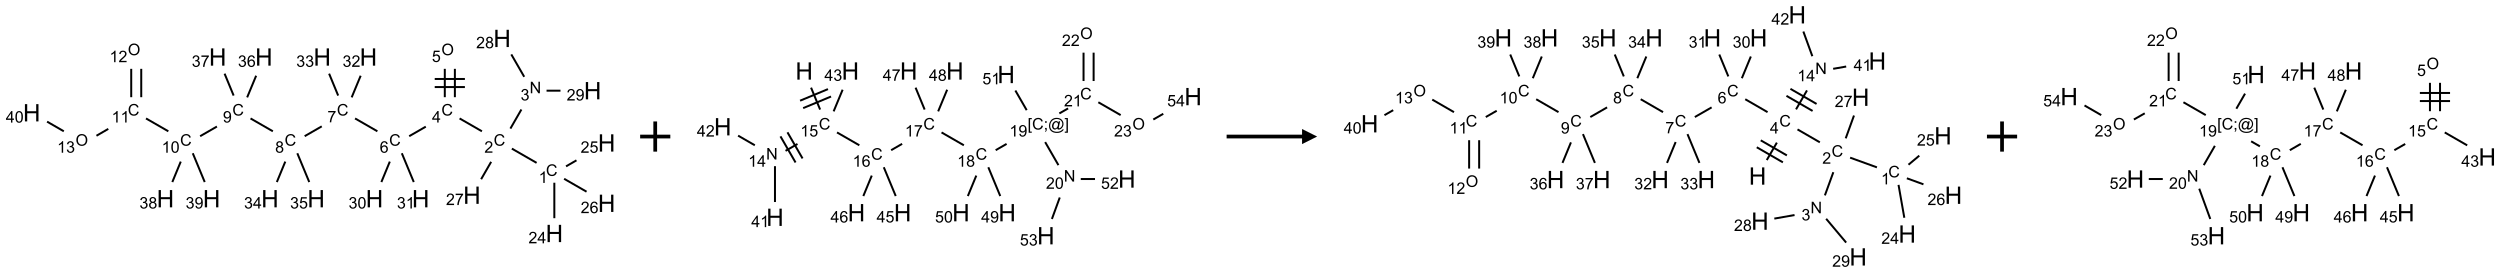 <?xml version="1.0" encoding="UTF-8"?>
<svg xmlns="http://www.w3.org/2000/svg" xmlns:xlink="http://www.w3.org/1999/xlink" width="1657" height="181" viewBox="0 0 1657 181">
<defs>
<g>
<g id="glyph-0-0">
<path d="M 1.332 0 L 1.332 -6.668 L 6.668 -6.668 L 6.668 0 Z M 1.5 -0.168 L 6.5 -0.168 L 6.5 -6.5 L 1.5 -6.5 Z M 1.5 -0.168 "/>
</g>
<g id="glyph-0-1">
<path d="M 6.27 -2.676 L 7.281 -2.422 C 7.07 -1.594 6.688 -0.961 6.137 -0.523 C 5.586 -0.086 4.914 0.129 4.121 0.129 C 3.297 0.129 2.629 -0.039 2.113 -0.371 C 1.598 -0.707 1.203 -1.191 0.934 -1.828 C 0.664 -2.465 0.531 -3.145 0.531 -3.875 C 0.531 -4.672 0.684 -5.363 0.988 -5.957 C 1.293 -6.547 1.723 -6.996 2.285 -7.305 C 2.844 -7.613 3.461 -7.766 4.137 -7.766 C 4.898 -7.766 5.543 -7.57 6.062 -7.184 C 6.582 -6.793 6.945 -6.246 7.152 -5.543 L 6.156 -5.309 C 5.98 -5.863 5.723 -6.266 5.387 -6.52 C 5.051 -6.773 4.625 -6.902 4.113 -6.902 C 3.527 -6.902 3.039 -6.762 2.645 -6.48 C 2.25 -6.199 1.973 -5.82 1.812 -5.348 C 1.652 -4.871 1.574 -4.383 1.574 -3.879 C 1.574 -3.23 1.668 -2.664 1.855 -2.18 C 2.047 -1.695 2.34 -1.332 2.738 -1.094 C 3.137 -0.855 3.57 -0.734 4.035 -0.734 C 4.602 -0.734 5.082 -0.898 5.473 -1.223 C 5.867 -1.551 6.133 -2.035 6.27 -2.676 Z M 6.27 -2.676 "/>
</g>
<g id="glyph-0-2">
<path d="M 3.973 0 L 3.035 0 L 3.035 -5.973 C 2.809 -5.758 2.516 -5.543 2.148 -5.328 C 1.781 -5.113 1.453 -4.953 1.16 -4.844 L 1.16 -5.75 C 1.684 -5.996 2.145 -6.297 2.535 -6.645 C 2.93 -6.996 3.207 -7.336 3.371 -7.668 L 3.973 -7.668 Z M 3.973 0 "/>
</g>
<g id="glyph-0-3">
<path d="M 5.371 -0.902 L 5.371 0 L 0.324 0 C 0.316 -0.227 0.352 -0.441 0.434 -0.652 C 0.562 -0.996 0.766 -1.332 1.051 -1.668 C 1.332 -2 1.742 -2.387 2.277 -2.824 C 3.105 -3.504 3.668 -4.043 3.957 -4.441 C 4.25 -4.84 4.395 -5.215 4.395 -5.566 C 4.395 -5.938 4.262 -6.254 3.996 -6.508 C 3.73 -6.762 3.387 -6.891 2.957 -6.891 C 2.508 -6.891 2.145 -6.754 1.875 -6.484 C 1.605 -6.215 1.469 -5.84 1.465 -5.359 L 0.5 -5.457 C 0.566 -6.176 0.812 -6.727 1.246 -7.102 C 1.676 -7.477 2.254 -7.668 2.98 -7.668 C 3.711 -7.668 4.293 -7.465 4.719 -7.059 C 5.145 -6.652 5.359 -6.148 5.359 -5.547 C 5.359 -5.242 5.297 -4.941 5.172 -4.645 C 5.047 -4.352 4.84 -4.039 4.551 -3.715 C 4.262 -3.387 3.777 -2.938 3.105 -2.371 C 2.543 -1.898 2.18 -1.578 2.02 -1.41 C 1.859 -1.242 1.73 -1.07 1.625 -0.902 Z M 5.371 -0.902 "/>
</g>
<g id="glyph-0-4">
<path d="M 0.812 0 L 0.812 -7.637 L 1.848 -7.637 L 5.859 -1.641 L 5.859 -7.637 L 6.828 -7.637 L 6.828 0 L 5.793 0 L 1.781 -6 L 1.781 0 Z M 0.812 0 "/>
</g>
<g id="glyph-0-5">
<path d="M 0.449 -2.016 L 1.387 -2.141 C 1.492 -1.609 1.676 -1.227 1.934 -0.992 C 2.191 -0.758 2.508 -0.641 2.879 -0.641 C 3.32 -0.641 3.695 -0.793 3.996 -1.098 C 4.301 -1.402 4.453 -1.781 4.453 -2.234 C 4.453 -2.664 4.312 -3.02 4.031 -3.301 C 3.75 -3.578 3.391 -3.719 2.957 -3.719 C 2.781 -3.719 2.562 -3.684 2.297 -3.613 L 2.402 -4.438 C 2.465 -4.43 2.516 -4.426 2.551 -4.426 C 2.949 -4.426 3.312 -4.531 3.629 -4.738 C 3.949 -4.949 4.109 -5.27 4.109 -5.703 C 4.109 -6.047 3.992 -6.332 3.762 -6.559 C 3.527 -6.785 3.227 -6.895 2.859 -6.895 C 2.496 -6.895 2.191 -6.781 1.949 -6.551 C 1.707 -6.324 1.547 -5.98 1.48 -5.52 L 0.543 -5.688 C 0.656 -6.316 0.918 -6.805 1.324 -7.148 C 1.73 -7.492 2.234 -7.668 2.84 -7.668 C 3.254 -7.668 3.641 -7.578 3.988 -7.398 C 4.34 -7.219 4.609 -6.977 4.793 -6.668 C 4.98 -6.359 5.074 -6.031 5.074 -5.684 C 5.074 -5.352 4.984 -5.051 4.809 -4.781 C 4.629 -4.512 4.367 -4.297 4.02 -4.137 C 4.473 -4.031 4.824 -3.816 5.074 -3.488 C 5.324 -3.16 5.449 -2.75 5.449 -2.254 C 5.449 -1.59 5.203 -1.023 4.719 -0.559 C 4.234 -0.098 3.617 0.137 2.875 0.137 C 2.203 0.137 1.648 -0.062 1.207 -0.465 C 0.762 -0.863 0.512 -1.379 0.449 -2.016 Z M 0.449 -2.016 "/>
</g>
<g id="glyph-0-6">
<path d="M 1.887 -4.141 C 1.496 -4.281 1.207 -4.484 1.02 -4.75 C 0.832 -5.016 0.738 -5.328 0.738 -5.699 C 0.738 -6.254 0.938 -6.719 1.34 -7.098 C 1.738 -7.477 2.27 -7.668 2.934 -7.668 C 3.598 -7.668 4.137 -7.473 4.543 -7.086 C 4.949 -6.699 5.152 -6.227 5.152 -5.672 C 5.152 -5.316 5.059 -5.008 4.871 -4.746 C 4.688 -4.484 4.406 -4.281 4.027 -4.141 C 4.496 -3.988 4.852 -3.742 5.098 -3.402 C 5.34 -3.062 5.465 -2.656 5.465 -2.184 C 5.465 -1.531 5.234 -0.98 4.77 -0.535 C 4.309 -0.09 3.703 0.129 2.949 0.129 C 2.195 0.129 1.586 -0.094 1.125 -0.539 C 0.664 -0.984 0.434 -1.543 0.434 -2.207 C 0.434 -2.703 0.559 -3.121 0.809 -3.457 C 1.062 -3.793 1.422 -4.02 1.887 -4.141 Z M 1.699 -5.73 C 1.699 -5.367 1.812 -5.074 2.047 -4.844 C 2.281 -4.613 2.582 -4.5 2.953 -4.5 C 3.312 -4.5 3.609 -4.613 3.84 -4.84 C 4.07 -5.066 4.188 -5.348 4.188 -5.676 C 4.188 -6.02 4.07 -6.309 3.832 -6.543 C 3.594 -6.777 3.297 -6.895 2.941 -6.895 C 2.586 -6.895 2.289 -6.781 2.051 -6.551 C 1.816 -6.324 1.699 -6.047 1.699 -5.73 Z M 1.395 -2.203 C 1.395 -1.938 1.461 -1.676 1.586 -1.426 C 1.711 -1.176 1.902 -0.984 2.152 -0.848 C 2.402 -0.711 2.672 -0.641 2.957 -0.641 C 3.406 -0.641 3.777 -0.785 4.066 -1.074 C 4.359 -1.363 4.504 -1.727 4.504 -2.172 C 4.504 -2.625 4.355 -2.996 4.055 -3.293 C 3.754 -3.586 3.379 -3.734 2.926 -3.734 C 2.484 -3.734 2.121 -3.59 1.832 -3.297 C 1.543 -3.004 1.395 -2.641 1.395 -2.203 Z M 1.395 -2.203 "/>
</g>
<g id="glyph-0-7">
<path d="M 0.582 -1.766 L 1.484 -1.848 C 1.562 -1.426 1.707 -1.117 1.922 -0.926 C 2.137 -0.734 2.414 -0.641 2.75 -0.641 C 3.039 -0.641 3.289 -0.707 3.508 -0.84 C 3.727 -0.973 3.902 -1.148 4.043 -1.367 C 4.18 -1.586 4.297 -1.887 4.391 -2.262 C 4.484 -2.637 4.531 -3.016 4.531 -3.406 C 4.531 -3.449 4.531 -3.512 4.527 -3.594 C 4.34 -3.297 4.082 -3.055 3.758 -2.867 C 3.434 -2.68 3.082 -2.59 2.703 -2.59 C 2.07 -2.59 1.535 -2.816 1.098 -3.277 C 0.66 -3.734 0.441 -4.34 0.441 -5.09 C 0.441 -5.863 0.672 -6.484 1.129 -6.957 C 1.586 -7.43 2.156 -7.668 2.844 -7.668 C 3.34 -7.668 3.793 -7.531 4.207 -7.266 C 4.617 -7 4.93 -6.617 5.145 -6.121 C 5.355 -5.629 5.465 -4.91 5.465 -3.973 C 5.465 -2.996 5.359 -2.223 5.145 -1.645 C 4.934 -1.066 4.617 -0.625 4.199 -0.324 C 3.781 -0.02 3.293 0.129 2.73 0.129 C 2.133 0.129 1.645 -0.035 1.266 -0.367 C 0.887 -0.699 0.66 -1.164 0.582 -1.766 Z M 4.422 -5.137 C 4.422 -5.676 4.277 -6.102 3.992 -6.418 C 3.707 -6.734 3.359 -6.891 2.957 -6.891 C 2.543 -6.891 2.18 -6.719 1.871 -6.379 C 1.562 -6.039 1.406 -5.598 1.406 -5.059 C 1.406 -4.57 1.555 -4.176 1.848 -3.871 C 2.141 -3.566 2.5 -3.418 2.934 -3.418 C 3.367 -3.418 3.723 -3.57 4.004 -3.871 C 4.281 -4.176 4.422 -4.598 4.422 -5.137 Z M 4.422 -5.137 "/>
</g>
<g id="glyph-0-8">
<path d="M 3.449 0 L 3.449 -1.828 L 0.137 -1.828 L 0.137 -2.688 L 3.621 -7.637 L 4.387 -7.637 L 4.387 -2.688 L 5.418 -2.688 L 5.418 -1.828 L 4.387 -1.828 L 4.387 0 Z M 3.449 -2.688 L 3.449 -6.129 L 1.059 -2.688 Z M 3.449 -2.688 "/>
</g>
<g id="glyph-0-9">
<path d="M 0.516 -3.719 C 0.516 -4.984 0.855 -5.977 1.535 -6.695 C 2.215 -7.414 3.094 -7.77 4.172 -7.77 C 4.875 -7.77 5.512 -7.602 6.078 -7.266 C 6.645 -6.93 7.074 -6.461 7.371 -5.855 C 7.668 -5.254 7.816 -4.57 7.816 -3.809 C 7.816 -3.035 7.66 -2.34 7.348 -1.73 C 7.035 -1.117 6.594 -0.656 6.02 -0.34 C 5.449 -0.027 4.828 0.129 4.168 0.129 C 3.449 0.129 2.805 -0.043 2.238 -0.391 C 1.672 -0.738 1.246 -1.211 0.953 -1.812 C 0.66 -2.414 0.516 -3.047 0.516 -3.719 Z M 1.559 -3.703 C 1.559 -2.781 1.805 -2.059 2.301 -1.527 C 2.793 -1 3.414 -0.734 4.16 -0.734 C 4.922 -0.734 5.547 -1 6.039 -1.535 C 6.531 -2.07 6.777 -2.828 6.777 -3.812 C 6.777 -4.434 6.672 -4.977 6.461 -5.441 C 6.25 -5.902 5.945 -6.262 5.539 -6.52 C 5.133 -6.773 4.68 -6.902 4.176 -6.902 C 3.461 -6.902 2.848 -6.656 2.332 -6.164 C 1.816 -5.672 1.559 -4.852 1.559 -3.703 Z M 1.559 -3.703 "/>
</g>
<g id="glyph-0-10">
<path d="M 0.441 -2 L 1.426 -2.082 C 1.5 -1.605 1.668 -1.242 1.934 -1.004 C 2.199 -0.762 2.52 -0.641 2.895 -0.641 C 3.348 -0.641 3.73 -0.812 4.043 -1.152 C 4.355 -1.492 4.512 -1.941 4.512 -2.504 C 4.512 -3.039 4.359 -3.461 4.059 -3.77 C 3.758 -4.078 3.367 -4.234 2.879 -4.234 C 2.578 -4.234 2.305 -4.164 2.062 -4.027 C 1.82 -3.891 1.629 -3.715 1.488 -3.496 L 0.609 -3.609 L 1.348 -7.531 L 5.145 -7.531 L 5.145 -6.637 L 2.098 -6.637 L 1.688 -4.582 C 2.145 -4.902 2.625 -5.062 3.129 -5.062 C 3.797 -5.062 4.359 -4.832 4.816 -4.371 C 5.277 -3.91 5.504 -3.312 5.504 -2.59 C 5.504 -1.898 5.305 -1.301 4.902 -0.797 C 4.41 -0.18 3.742 0.129 2.895 0.129 C 2.199 0.129 1.633 -0.062 1.195 -0.453 C 0.758 -0.844 0.504 -1.359 0.441 -2 Z M 0.441 -2 "/>
</g>
<g id="glyph-0-11">
<path d="M 5.309 -5.766 L 4.375 -5.691 C 4.293 -6.059 4.172 -6.328 4.02 -6.496 C 3.766 -6.762 3.453 -6.895 3.082 -6.895 C 2.785 -6.895 2.523 -6.812 2.297 -6.645 C 2 -6.43 1.77 -6.117 1.598 -5.703 C 1.43 -5.289 1.34 -4.703 1.332 -3.938 C 1.559 -4.281 1.836 -4.535 2.16 -4.703 C 2.488 -4.871 2.828 -4.953 3.188 -4.953 C 3.812 -4.953 4.344 -4.723 4.785 -4.262 C 5.223 -3.801 5.441 -3.207 5.441 -2.48 C 5.441 -2 5.34 -1.555 5.133 -1.145 C 4.926 -0.73 4.641 -0.418 4.281 -0.199 C 3.922 0.02 3.512 0.129 3.051 0.129 C 2.27 0.129 1.633 -0.156 1.141 -0.73 C 0.648 -1.305 0.402 -2.254 0.402 -3.574 C 0.402 -5.051 0.672 -6.121 1.219 -6.793 C 1.695 -7.375 2.336 -7.668 3.141 -7.668 C 3.742 -7.668 4.234 -7.5 4.617 -7.16 C 5 -6.824 5.23 -6.359 5.309 -5.766 Z M 1.48 -2.473 C 1.48 -2.152 1.547 -1.844 1.684 -1.547 C 1.82 -1.25 2.016 -1.027 2.262 -0.871 C 2.508 -0.719 2.766 -0.641 3.035 -0.641 C 3.434 -0.641 3.773 -0.801 4.059 -1.121 C 4.344 -1.441 4.484 -1.875 4.484 -2.422 C 4.484 -2.949 4.344 -3.367 4.062 -3.668 C 3.781 -3.973 3.426 -4.125 3 -4.125 C 2.578 -4.125 2.219 -3.973 1.922 -3.668 C 1.625 -3.363 1.48 -2.969 1.48 -2.473 Z M 1.48 -2.473 "/>
</g>
<g id="glyph-0-12">
<path d="M 0.504 -6.637 L 0.504 -7.535 L 5.449 -7.535 L 5.449 -6.809 C 4.961 -6.289 4.48 -5.602 4.004 -4.746 C 3.527 -3.887 3.156 -3.004 2.895 -2.098 C 2.707 -1.461 2.59 -0.762 2.535 0 L 1.574 0 C 1.582 -0.602 1.703 -1.328 1.926 -2.176 C 2.152 -3.027 2.477 -3.848 2.898 -4.637 C 3.32 -5.426 3.77 -6.094 4.246 -6.637 Z M 0.504 -6.637 "/>
</g>
<g id="glyph-0-13">
<path d="M 0.441 -3.766 C 0.441 -4.668 0.535 -5.395 0.723 -5.945 C 0.906 -6.496 1.184 -6.922 1.551 -7.219 C 1.918 -7.516 2.375 -7.668 2.934 -7.668 C 3.344 -7.668 3.703 -7.586 4.012 -7.418 C 4.32 -7.254 4.574 -7.016 4.777 -6.707 C 4.977 -6.395 5.137 -6.016 5.25 -5.57 C 5.363 -5.125 5.422 -4.523 5.422 -3.766 C 5.422 -2.871 5.328 -2.148 5.145 -1.598 C 4.961 -1.047 4.688 -0.621 4.32 -0.32 C 3.953 -0.02 3.492 0.129 2.934 0.129 C 2.195 0.129 1.617 -0.133 1.199 -0.66 C 0.695 -1.297 0.441 -2.332 0.441 -3.766 Z M 1.406 -3.766 C 1.406 -2.512 1.555 -1.68 1.848 -1.262 C 2.141 -0.848 2.5 -0.641 2.934 -0.641 C 3.363 -0.641 3.727 -0.848 4.02 -1.266 C 4.312 -1.684 4.457 -2.516 4.457 -3.766 C 4.457 -5.023 4.312 -5.859 4.02 -6.27 C 3.727 -6.684 3.359 -6.891 2.922 -6.891 C 2.492 -6.891 2.148 -6.707 1.891 -6.344 C 1.566 -5.879 1.406 -5.02 1.406 -3.766 Z M 1.406 -3.766 "/>
</g>
<g id="glyph-0-14">
<path d="M 0.723 2.121 L 0.723 -7.637 L 2.793 -7.637 L 2.793 -6.859 L 1.66 -6.859 L 1.66 1.344 L 2.793 1.344 L 2.793 2.121 Z M 0.723 2.121 "/>
</g>
<g id="glyph-0-15">
<path d="M 0.949 -4.465 L 0.949 -5.531 L 2.016 -5.531 L 2.016 -4.465 Z M 0.949 0 L 0.949 -1.066 L 2.016 -1.066 L 2.016 0 C 2.016 0.391 1.945 0.711 1.809 0.949 C 1.668 1.191 1.449 1.379 1.145 1.512 L 0.887 1.109 C 1.082 1.023 1.23 0.895 1.324 0.727 C 1.418 0.559 1.469 0.316 1.48 0 Z M 0.949 0 "/>
</g>
<g id="glyph-0-16">
<path d="M 6.047 -0.848 C 5.82 -0.59 5.57 -0.379 5.289 -0.223 C 5.008 -0.062 4.73 0.016 4.449 0.016 C 4.141 0.016 3.84 -0.074 3.547 -0.254 C 3.254 -0.434 3.02 -0.715 2.836 -1.09 C 2.652 -1.465 2.562 -1.875 2.562 -2.324 C 2.562 -2.875 2.703 -3.43 2.988 -3.98 C 3.27 -4.535 3.621 -4.953 4.043 -5.23 C 4.461 -5.508 4.871 -5.645 5.266 -5.645 C 5.566 -5.645 5.855 -5.566 6.129 -5.41 C 6.402 -5.25 6.641 -5.012 6.84 -4.688 L 7.016 -5.496 L 7.949 -5.496 L 7.199 -2 C 7.094 -1.516 7.043 -1.246 7.043 -1.191 C 7.043 -1.098 7.078 -1.02 7.148 -0.949 C 7.219 -0.883 7.305 -0.848 7.406 -0.848 C 7.59 -0.848 7.832 -0.953 8.129 -1.168 C 8.527 -1.445 8.84 -1.816 9.07 -2.285 C 9.301 -2.75 9.418 -3.234 9.418 -3.73 C 9.418 -4.309 9.27 -4.852 8.973 -5.355 C 8.676 -5.859 8.23 -6.262 7.645 -6.562 C 7.055 -6.863 6.406 -7.016 5.691 -7.016 C 4.879 -7.016 4.137 -6.824 3.465 -6.445 C 2.793 -6.066 2.273 -5.52 1.902 -4.809 C 1.535 -4.098 1.348 -3.34 1.348 -2.527 C 1.348 -1.676 1.535 -0.941 1.902 -0.328 C 2.273 0.285 2.809 0.742 3.508 1.035 C 4.207 1.328 4.984 1.473 5.832 1.473 C 6.742 1.473 7.504 1.32 8.121 1.016 C 8.734 0.711 9.195 0.34 9.5 -0.098 L 10.441 -0.098 C 10.266 0.266 9.961 0.637 9.531 1.016 C 9.102 1.395 8.59 1.695 7.996 1.914 C 7.402 2.133 6.688 2.246 5.848 2.246 C 5.078 2.246 4.367 2.145 3.715 1.949 C 3.066 1.75 2.512 1.453 2.051 1.055 C 1.594 0.656 1.25 0.199 1.016 -0.316 C 0.723 -0.973 0.578 -1.684 0.578 -2.441 C 0.578 -3.289 0.75 -4.098 1.098 -4.863 C 1.523 -5.805 2.125 -6.527 2.902 -7.027 C 3.684 -7.527 4.629 -7.777 5.738 -7.777 C 6.602 -7.777 7.375 -7.602 8.059 -7.246 C 8.746 -6.895 9.285 -6.371 9.684 -5.672 C 10.02 -5.07 10.188 -4.418 10.188 -3.715 C 10.188 -2.707 9.832 -1.812 9.125 -1.031 C 8.492 -0.328 7.801 0.02 7.051 0.02 C 6.812 0.02 6.617 -0.016 6.473 -0.09 C 6.324 -0.16 6.215 -0.266 6.145 -0.402 C 6.102 -0.488 6.066 -0.637 6.047 -0.848 Z M 3.527 -2.262 C 3.527 -1.785 3.641 -1.414 3.863 -1.152 C 4.09 -0.887 4.348 -0.754 4.641 -0.754 C 4.836 -0.754 5.039 -0.812 5.254 -0.93 C 5.469 -1.047 5.676 -1.219 5.871 -1.449 C 6.066 -1.676 6.23 -1.969 6.355 -2.32 C 6.48 -2.672 6.543 -3.027 6.543 -3.379 C 6.543 -3.852 6.426 -4.219 6.191 -4.48 C 5.957 -4.738 5.672 -4.871 5.332 -4.871 C 5.109 -4.871 4.902 -4.812 4.707 -4.699 C 4.512 -4.586 4.32 -4.406 4.137 -4.156 C 3.953 -3.906 3.805 -3.602 3.691 -3.246 C 3.582 -2.887 3.527 -2.559 3.527 -2.262 Z M 3.527 -2.262 "/>
</g>
<g id="glyph-0-17">
<path d="M 2.27 2.121 L 0.203 2.121 L 0.203 1.344 L 1.332 1.344 L 1.332 -6.859 L 0.203 -6.859 L 0.203 -7.637 L 2.27 -7.637 Z M 2.27 2.121 "/>
</g>
<g id="glyph-1-0">
<path d="M 2 0 L 2 -10 L 10 -10 L 10 0 Z M 2.25 -0.25 L 9.75 -0.25 L 9.75 -9.75 L 2.25 -9.75 Z M 2.25 -0.25 "/>
</g>
<g id="glyph-1-1">
<path d="M 1.281 0 L 1.281 -11.453 L 2.797 -11.453 L 2.797 -6.75 L 8.75 -6.75 L 8.75 -11.453 L 10.266 -11.453 L 10.266 0 L 8.75 0 L 8.75 -5.398 L 2.797 -5.398 L 2.797 0 Z M 1.281 0 "/>
</g>
</g>
</defs>
<path fill="none" stroke-width="0.033" stroke-linecap="butt" stroke-linejoin="miter" stroke="rgb(0%, 0%, 0%)" stroke-opacity="1" stroke-miterlimit="10" d="M 8.366 2.062 L 7.956 1.826 " transform="matrix(40, 0, 0, 40, 21.012, 25.463)"/>
<path fill="none" stroke-width="0.033" stroke-linecap="butt" stroke-linejoin="miter" stroke="rgb(0%, 0%, 0%)" stroke-opacity="1" stroke-miterlimit="10" d="M 7.932 1.494 L 8.114 1.178 " transform="matrix(40, 0, 0, 40, 21.012, 25.463)"/>
<path fill="none" stroke-width="0.033" stroke-linecap="butt" stroke-linejoin="miter" stroke="rgb(0%, 0%, 0%)" stroke-opacity="1" stroke-miterlimit="10" d="M 8.161 0.636 L 7.947 0.265 " transform="matrix(40, 0, 0, 40, 21.012, 25.463)"/>
<path fill="none" stroke-width="0.033" stroke-linecap="butt" stroke-linejoin="miter" stroke="rgb(0%, 0%, 0%)" stroke-opacity="1" stroke-miterlimit="10" d="M 8.531 0.866 L 8.762 0.866 " transform="matrix(40, 0, 0, 40, 21.012, 25.463)"/>
<path fill="none" stroke-width="0.033" stroke-linecap="butt" stroke-linejoin="miter" stroke="rgb(0%, 0%, 0%)" stroke-opacity="1" stroke-miterlimit="10" d="M 7.46 1.539 L 7.09 1.326 " transform="matrix(40, 0, 0, 40, 21.012, 25.463)"/>
<path fill="none" stroke-width="0.033" stroke-linecap="butt" stroke-linejoin="miter" stroke="rgb(0%, 0%, 0%)" stroke-opacity="1" stroke-miterlimit="10" d="M 7.012 0.974 L 7.012 0.504 " transform="matrix(40, 0, 0, 40, 21.012, 25.463)"/>
<path fill="none" stroke-width="0.033" stroke-linecap="butt" stroke-linejoin="miter" stroke="rgb(0%, 0%, 0%)" stroke-opacity="1" stroke-miterlimit="10" d="M 6.845 0.974 L 6.845 0.504 " transform="matrix(40, 0, 0, 40, 21.012, 25.463)"/>
<path fill="none" stroke-width="0.033" stroke-linecap="butt" stroke-linejoin="miter" stroke="rgb(0%, 0%, 0%)" stroke-opacity="1" stroke-miterlimit="10" d="M 7.178 0.672 L 6.678 0.672 " transform="matrix(40, 0, 0, 40, 21.012, 25.463)"/>
<path fill="none" stroke-width="0.033" stroke-linecap="butt" stroke-linejoin="miter" stroke="rgb(0%, 0%, 0%)" stroke-opacity="1" stroke-miterlimit="10" d="M 7.178 0.806 L 6.678 0.806 " transform="matrix(40, 0, 0, 40, 21.012, 25.463)"/>
<path fill="none" stroke-width="0.033" stroke-linecap="butt" stroke-linejoin="miter" stroke="rgb(0%, 0%, 0%)" stroke-opacity="1" stroke-miterlimit="10" d="M 6.53 1.462 L 6.255 1.62 " transform="matrix(40, 0, 0, 40, 21.012, 25.463)"/>
<path fill="none" stroke-width="0.033" stroke-linecap="butt" stroke-linejoin="miter" stroke="rgb(0%, 0%, 0%)" stroke-opacity="1" stroke-miterlimit="10" d="M 5.728 1.539 L 5.358 1.326 " transform="matrix(40, 0, 0, 40, 21.012, 25.463)"/>
<path fill="none" stroke-width="0.033" stroke-linecap="butt" stroke-linejoin="miter" stroke="rgb(0%, 0%, 0%)" stroke-opacity="1" stroke-miterlimit="10" d="M 4.806 1.457 L 4.523 1.62 " transform="matrix(40, 0, 0, 40, 21.012, 25.463)"/>
<path fill="none" stroke-width="0.033" stroke-linecap="butt" stroke-linejoin="miter" stroke="rgb(0%, 0%, 0%)" stroke-opacity="1" stroke-miterlimit="10" d="M 3.996 1.539 L 3.626 1.326 " transform="matrix(40, 0, 0, 40, 21.012, 25.463)"/>
<path fill="none" stroke-width="0.033" stroke-linecap="butt" stroke-linejoin="miter" stroke="rgb(0%, 0%, 0%)" stroke-opacity="1" stroke-miterlimit="10" d="M 3.069 1.46 L 2.791 1.62 " transform="matrix(40, 0, 0, 40, 21.012, 25.463)"/>
<path fill="none" stroke-width="0.033" stroke-linecap="butt" stroke-linejoin="miter" stroke="rgb(0%, 0%, 0%)" stroke-opacity="1" stroke-miterlimit="10" d="M 2.264 1.539 L 1.894 1.326 " transform="matrix(40, 0, 0, 40, 21.012, 25.463)"/>
<path fill="none" stroke-width="0.033" stroke-linecap="butt" stroke-linejoin="miter" stroke="rgb(0%, 0%, 0%)" stroke-opacity="1" stroke-miterlimit="10" d="M 1.815 0.974 L 1.815 0.504 " transform="matrix(40, 0, 0, 40, 21.012, 25.463)"/>
<path fill="none" stroke-width="0.033" stroke-linecap="butt" stroke-linejoin="miter" stroke="rgb(0%, 0%, 0%)" stroke-opacity="1" stroke-miterlimit="10" d="M 1.649 0.974 L 1.649 0.504 " transform="matrix(40, 0, 0, 40, 21.012, 25.463)"/>
<path fill="none" stroke-width="0.033" stroke-linecap="butt" stroke-linejoin="miter" stroke="rgb(0%, 0%, 0%)" stroke-opacity="1" stroke-miterlimit="10" d="M 1.269 1.499 L 1.073 1.613 " transform="matrix(40, 0, 0, 40, 21.012, 25.463)"/>
<path fill="none" stroke-width="0.033" stroke-linecap="butt" stroke-linejoin="miter" stroke="rgb(0%, 0%, 0%)" stroke-opacity="1" stroke-miterlimit="10" d="M 0.532 1.539 L 0.255 1.379 " transform="matrix(40, 0, 0, 40, 21.012, 25.463)"/>
<path fill="none" stroke-width="0.033" stroke-linecap="butt" stroke-linejoin="miter" stroke="rgb(0%, 0%, 0%)" stroke-opacity="1" stroke-miterlimit="10" d="M 2.47 2.041 L 2.33 2.38 " transform="matrix(40, 0, 0, 40, 21.012, 25.463)"/>
<path fill="none" stroke-width="0.033" stroke-linecap="butt" stroke-linejoin="miter" stroke="rgb(0%, 0%, 0%)" stroke-opacity="1" stroke-miterlimit="10" d="M 2.669 1.903 L 2.867 2.38 " transform="matrix(40, 0, 0, 40, 21.012, 25.463)"/>
<path fill="none" stroke-width="0.033" stroke-linecap="butt" stroke-linejoin="miter" stroke="rgb(0%, 0%, 0%)" stroke-opacity="1" stroke-miterlimit="10" d="M 3.57 0.977 L 3.719 0.618 " transform="matrix(40, 0, 0, 40, 21.012, 25.463)"/>
<path fill="none" stroke-width="0.033" stroke-linecap="butt" stroke-linejoin="miter" stroke="rgb(0%, 0%, 0%)" stroke-opacity="1" stroke-miterlimit="10" d="M 3.346 0.947 L 3.196 0.584 " transform="matrix(40, 0, 0, 40, 21.012, 25.463)"/>
<path fill="none" stroke-width="0.033" stroke-linecap="butt" stroke-linejoin="miter" stroke="rgb(0%, 0%, 0%)" stroke-opacity="1" stroke-miterlimit="10" d="M 4.202 2.041 L 4.062 2.38 " transform="matrix(40, 0, 0, 40, 21.012, 25.463)"/>
<path fill="none" stroke-width="0.033" stroke-linecap="butt" stroke-linejoin="miter" stroke="rgb(0%, 0%, 0%)" stroke-opacity="1" stroke-miterlimit="10" d="M 4.401 1.903 L 4.599 2.38 " transform="matrix(40, 0, 0, 40, 21.012, 25.463)"/>
<path fill="none" stroke-width="0.033" stroke-linecap="butt" stroke-linejoin="miter" stroke="rgb(0%, 0%, 0%)" stroke-opacity="1" stroke-miterlimit="10" d="M 5.302 0.977 L 5.451 0.618 " transform="matrix(40, 0, 0, 40, 21.012, 25.463)"/>
<path fill="none" stroke-width="0.033" stroke-linecap="butt" stroke-linejoin="miter" stroke="rgb(0%, 0%, 0%)" stroke-opacity="1" stroke-miterlimit="10" d="M 5.078 0.947 L 4.928 0.584 " transform="matrix(40, 0, 0, 40, 21.012, 25.463)"/>
<path fill="none" stroke-width="0.033" stroke-linecap="butt" stroke-linejoin="miter" stroke="rgb(0%, 0%, 0%)" stroke-opacity="1" stroke-miterlimit="10" d="M 5.934 2.041 L 5.794 2.38 " transform="matrix(40, 0, 0, 40, 21.012, 25.463)"/>
<path fill="none" stroke-width="0.033" stroke-linecap="butt" stroke-linejoin="miter" stroke="rgb(0%, 0%, 0%)" stroke-opacity="1" stroke-miterlimit="10" d="M 6.133 1.903 L 6.331 2.38 " transform="matrix(40, 0, 0, 40, 21.012, 25.463)"/>
<path fill="none" stroke-width="0.033" stroke-linecap="butt" stroke-linejoin="miter" stroke="rgb(0%, 0%, 0%)" stroke-opacity="1" stroke-miterlimit="10" d="M 7.613 2.045 L 7.447 2.333 " transform="matrix(40, 0, 0, 40, 21.012, 25.463)"/>
<path fill="none" stroke-width="0.033" stroke-linecap="butt" stroke-linejoin="miter" stroke="rgb(0%, 0%, 0%)" stroke-opacity="1" stroke-miterlimit="10" d="M 8.66 2.391 L 8.66 2.979 " transform="matrix(40, 0, 0, 40, 21.012, 25.463)"/>
<path fill="none" stroke-width="0.033" stroke-linecap="butt" stroke-linejoin="miter" stroke="rgb(0%, 0%, 0%)" stroke-opacity="1" stroke-miterlimit="10" d="M 8.854 2.12 L 9.027 2.02 " transform="matrix(40, 0, 0, 40, 21.012, 25.463)"/>
<path fill="none" stroke-width="0.033" stroke-linecap="butt" stroke-linejoin="miter" stroke="rgb(0%, 0%, 0%)" stroke-opacity="1" stroke-miterlimit="10" d="M 8.822 2.326 L 9.194 2.54 " transform="matrix(40, 0, 0, 40, 21.012, 25.463)"/>
<g fill="rgb(0%, 0%, 0%)" fill-opacity="1">
<use xlink:href="#glyph-0-1" x="361.828" y="116.59"/>
</g>
<g fill="rgb(0%, 0%, 0%)" fill-opacity="1">
<use xlink:href="#glyph-0-2" x="357.051" y="121.227"/>
</g>
<g fill="rgb(0%, 0%, 0%)" fill-opacity="1">
<use xlink:href="#glyph-0-1" x="327.188" y="96.59"/>
</g>
<g fill="rgb(0%, 0%, 0%)" fill-opacity="1">
<use xlink:href="#glyph-0-3" x="321.016" y="101.227"/>
</g>
<g fill="rgb(0%, 0%, 0%)" fill-opacity="1">
<use xlink:href="#glyph-0-4" x="351.016" y="61.816"/>
</g>
<g fill="rgb(0%, 0%, 0%)" fill-opacity="1">
<use xlink:href="#glyph-0-5" x="345.047" y="66.586"/>
</g>
<g fill="rgb(0%, 0%, 0%)" fill-opacity="1">
<use xlink:href="#glyph-1-1" x="327.008" y="31.191"/>
</g>
<g fill="rgb(0%, 0%, 0%)" fill-opacity="1">
<use xlink:href="#glyph-0-3" x="315.559" y="31.984"/>
<use xlink:href="#glyph-0-6" x="321.491" y="31.984"/>
</g>
<g fill="rgb(0%, 0%, 0%)" fill-opacity="1">
<use xlink:href="#glyph-1-1" x="387.008" y="65.832"/>
</g>
<g fill="rgb(0%, 0%, 0%)" fill-opacity="1">
<use xlink:href="#glyph-0-3" x="375.562" y="66.625"/>
<use xlink:href="#glyph-0-7" x="381.495" y="66.625"/>
</g>
<g fill="rgb(0%, 0%, 0%)" fill-opacity="1">
<use xlink:href="#glyph-0-1" x="292.547" y="76.59"/>
</g>
<g fill="rgb(0%, 0%, 0%)" fill-opacity="1">
<use xlink:href="#glyph-0-8" x="286.328" y="81.195"/>
</g>
<g fill="rgb(0%, 0%, 0%)" fill-opacity="1">
<use xlink:href="#glyph-0-9" x="292.562" y="36.594"/>
</g>
<g fill="rgb(0%, 0%, 0%)" fill-opacity="1">
<use xlink:href="#glyph-0-10" x="286.238" y="41.094"/>
</g>
<g fill="rgb(0%, 0%, 0%)" fill-opacity="1">
<use xlink:href="#glyph-0-1" x="257.906" y="96.59"/>
</g>
<g fill="rgb(0%, 0%, 0%)" fill-opacity="1">
<use xlink:href="#glyph-0-11" x="251.66" y="101.227"/>
</g>
<g fill="rgb(0%, 0%, 0%)" fill-opacity="1">
<use xlink:href="#glyph-0-1" x="223.266" y="76.59"/>
</g>
<g fill="rgb(0%, 0%, 0%)" fill-opacity="1">
<use xlink:href="#glyph-0-12" x="217.012" y="81.098"/>
</g>
<g fill="rgb(0%, 0%, 0%)" fill-opacity="1">
<use xlink:href="#glyph-0-1" x="188.625" y="96.59"/>
</g>
<g fill="rgb(0%, 0%, 0%)" fill-opacity="1">
<use xlink:href="#glyph-0-6" x="182.355" y="101.227"/>
</g>
<g fill="rgb(0%, 0%, 0%)" fill-opacity="1">
<use xlink:href="#glyph-0-1" x="153.984" y="76.59"/>
</g>
<g fill="rgb(0%, 0%, 0%)" fill-opacity="1">
<use xlink:href="#glyph-0-7" x="147.715" y="81.227"/>
</g>
<g fill="rgb(0%, 0%, 0%)" fill-opacity="1">
<use xlink:href="#glyph-0-1" x="119.344" y="96.59"/>
</g>
<g fill="rgb(0%, 0%, 0%)" fill-opacity="1">
<use xlink:href="#glyph-0-2" x="107.184" y="101.227"/>
<use xlink:href="#glyph-0-13" x="113.116" y="101.227"/>
</g>
<g fill="rgb(0%, 0%, 0%)" fill-opacity="1">
<use xlink:href="#glyph-0-1" x="84.699" y="76.59"/>
</g>
<g fill="rgb(0%, 0%, 0%)" fill-opacity="1">
<use xlink:href="#glyph-0-2" x="73.988" y="81.227"/>
<use xlink:href="#glyph-0-2" x="79.921" y="81.227"/>
</g>
<g fill="rgb(0%, 0%, 0%)" fill-opacity="1">
<use xlink:href="#glyph-0-9" x="84.715" y="36.594"/>
</g>
<g fill="rgb(0%, 0%, 0%)" fill-opacity="1">
<use xlink:href="#glyph-0-2" x="72.594" y="41.227"/>
<use xlink:href="#glyph-0-3" x="78.526" y="41.227"/>
</g>
<g fill="rgb(0%, 0%, 0%)" fill-opacity="1">
<use xlink:href="#glyph-0-9" x="50.074" y="96.594"/>
</g>
<g fill="rgb(0%, 0%, 0%)" fill-opacity="1">
<use xlink:href="#glyph-0-2" x="37.875" y="101.227"/>
<use xlink:href="#glyph-0-5" x="43.807" y="101.227"/>
</g>
<g fill="rgb(0%, 0%, 0%)" fill-opacity="1">
<use xlink:href="#glyph-1-1" x="15.238" y="80.473"/>
</g>
<g fill="rgb(0%, 0%, 0%)" fill-opacity="1">
<use xlink:href="#glyph-0-8" x="3.832" y="81.266"/>
<use xlink:href="#glyph-0-13" x="9.764" y="81.266"/>
</g>
<g fill="rgb(0%, 0%, 0%)" fill-opacity="1">
<use xlink:href="#glyph-1-1" x="103.855" y="137.426"/>
</g>
<g fill="rgb(0%, 0%, 0%)" fill-opacity="1">
<use xlink:href="#glyph-0-5" x="92.406" y="138.219"/>
<use xlink:href="#glyph-0-6" x="98.339" y="138.219"/>
</g>
<g fill="rgb(0%, 0%, 0%)" fill-opacity="1">
<use xlink:href="#glyph-1-1" x="134.469" y="137.426"/>
</g>
<g fill="rgb(0%, 0%, 0%)" fill-opacity="1">
<use xlink:href="#glyph-0-5" x="123.02" y="138.219"/>
<use xlink:href="#glyph-0-7" x="128.952" y="138.219"/>
</g>
<g fill="rgb(0%, 0%, 0%)" fill-opacity="1">
<use xlink:href="#glyph-1-1" x="169.109" y="43.516"/>
</g>
<g fill="rgb(0%, 0%, 0%)" fill-opacity="1">
<use xlink:href="#glyph-0-5" x="157.684" y="44.309"/>
<use xlink:href="#glyph-0-11" x="163.616" y="44.309"/>
</g>
<g fill="rgb(0%, 0%, 0%)" fill-opacity="1">
<use xlink:href="#glyph-1-1" x="138.496" y="43.516"/>
</g>
<g fill="rgb(0%, 0%, 0%)" fill-opacity="1">
<use xlink:href="#glyph-0-5" x="127.062" y="44.309"/>
<use xlink:href="#glyph-0-12" x="132.995" y="44.309"/>
</g>
<g fill="rgb(0%, 0%, 0%)" fill-opacity="1">
<use xlink:href="#glyph-1-1" x="173.137" y="137.426"/>
</g>
<g fill="rgb(0%, 0%, 0%)" fill-opacity="1">
<use xlink:href="#glyph-0-5" x="161.734" y="138.219"/>
<use xlink:href="#glyph-0-8" x="167.667" y="138.219"/>
</g>
<g fill="rgb(0%, 0%, 0%)" fill-opacity="1">
<use xlink:href="#glyph-1-1" x="203.75" y="137.426"/>
</g>
<g fill="rgb(0%, 0%, 0%)" fill-opacity="1">
<use xlink:href="#glyph-0-5" x="192.262" y="138.219"/>
<use xlink:href="#glyph-0-10" x="198.194" y="138.219"/>
</g>
<g fill="rgb(0%, 0%, 0%)" fill-opacity="1">
<use xlink:href="#glyph-1-1" x="238.395" y="43.516"/>
</g>
<g fill="rgb(0%, 0%, 0%)" fill-opacity="1">
<use xlink:href="#glyph-0-5" x="227.039" y="44.309"/>
<use xlink:href="#glyph-0-3" x="232.971" y="44.309"/>
</g>
<g fill="rgb(0%, 0%, 0%)" fill-opacity="1">
<use xlink:href="#glyph-1-1" x="207.777" y="43.516"/>
</g>
<g fill="rgb(0%, 0%, 0%)" fill-opacity="1">
<use xlink:href="#glyph-0-5" x="196.344" y="44.309"/>
<use xlink:href="#glyph-0-5" x="202.276" y="44.309"/>
</g>
<g fill="rgb(0%, 0%, 0%)" fill-opacity="1">
<use xlink:href="#glyph-1-1" x="242.418" y="137.426"/>
</g>
<g fill="rgb(0%, 0%, 0%)" fill-opacity="1">
<use xlink:href="#glyph-0-5" x="231.012" y="138.219"/>
<use xlink:href="#glyph-0-13" x="236.944" y="138.219"/>
</g>
<g fill="rgb(0%, 0%, 0%)" fill-opacity="1">
<use xlink:href="#glyph-1-1" x="273.035" y="137.426"/>
</g>
<g fill="rgb(0%, 0%, 0%)" fill-opacity="1">
<use xlink:href="#glyph-0-5" x="263.074" y="138.219"/>
<use xlink:href="#glyph-0-2" x="269.007" y="138.219"/>
</g>
<g fill="rgb(0%, 0%, 0%)" fill-opacity="1">
<use xlink:href="#glyph-1-1" x="307.008" y="135.113"/>
</g>
<g fill="rgb(0%, 0%, 0%)" fill-opacity="1">
<use xlink:href="#glyph-0-3" x="295.574" y="135.906"/>
<use xlink:href="#glyph-0-12" x="301.507" y="135.906"/>
</g>
<g fill="rgb(0%, 0%, 0%)" fill-opacity="1">
<use xlink:href="#glyph-1-1" x="361.648" y="160.473"/>
</g>
<g fill="rgb(0%, 0%, 0%)" fill-opacity="1">
<use xlink:href="#glyph-0-3" x="350.25" y="161.266"/>
<use xlink:href="#glyph-0-8" x="356.182" y="161.266"/>
</g>
<g fill="rgb(0%, 0%, 0%)" fill-opacity="1">
<use xlink:href="#glyph-1-1" x="396.289" y="100.473"/>
</g>
<g fill="rgb(0%, 0%, 0%)" fill-opacity="1">
<use xlink:href="#glyph-0-3" x="384.801" y="101.266"/>
<use xlink:href="#glyph-0-10" x="390.733" y="101.266"/>
</g>
<g fill="rgb(0%, 0%, 0%)" fill-opacity="1">
<use xlink:href="#glyph-1-1" x="396.289" y="140.473"/>
</g>
<g fill="rgb(0%, 0%, 0%)" fill-opacity="1">
<use xlink:href="#glyph-0-3" x="384.863" y="141.266"/>
<use xlink:href="#glyph-0-11" x="390.796" y="141.266"/>
</g>
<path fill="none" stroke-width="0.062" stroke-linecap="butt" stroke-linejoin="miter" stroke="rgb(0%, 0%, 0%)" stroke-opacity="1" stroke-miterlimit="10" d="M 0 0 L 0.5 0 M 0.25 -0.25 L 0.25 0.25 " transform="matrix(40, 0, 0, 40, 424.285, 90.5)"/>
<path fill="none" stroke-width="0.033" stroke-linecap="butt" stroke-linejoin="miter" stroke="rgb(0%, 0%, 0%)" stroke-opacity="1" stroke-miterlimit="10" d="M 1.464 0.852 L 1.614 1.215 " transform="matrix(40, 0, 0, 40, 479.012, 24.018)"/>
<path fill="none" stroke-width="0.033" stroke-linecap="butt" stroke-linejoin="miter" stroke="rgb(0%, 0%, 0%)" stroke-opacity="1" stroke-miterlimit="10" d="M 1.333 1.191 L 1.795 0.999 " transform="matrix(40, 0, 0, 40, 479.012, 24.018)"/>
<path fill="none" stroke-width="0.033" stroke-linecap="butt" stroke-linejoin="miter" stroke="rgb(0%, 0%, 0%)" stroke-opacity="1" stroke-miterlimit="10" d="M 1.282 1.068 L 1.744 0.876 " transform="matrix(40, 0, 0, 40, 479.012, 24.018)"/>
<path fill="none" stroke-width="0.033" stroke-linecap="butt" stroke-linejoin="miter" stroke="rgb(0%, 0%, 0%)" stroke-opacity="1" stroke-miterlimit="10" d="M 1.239 1.785 L 1.041 1.899 " transform="matrix(40, 0, 0, 40, 479.012, 24.018)"/>
<path fill="none" stroke-width="0.033" stroke-linecap="butt" stroke-linejoin="miter" stroke="rgb(0%, 0%, 0%)" stroke-opacity="1" stroke-miterlimit="10" d="M 0.957 1.659 L 1.207 2.092 " transform="matrix(40, 0, 0, 40, 479.012, 24.018)"/>
<path fill="none" stroke-width="0.033" stroke-linecap="butt" stroke-linejoin="miter" stroke="rgb(0%, 0%, 0%)" stroke-opacity="1" stroke-miterlimit="10" d="M 1.073 1.592 L 1.323 2.025 " transform="matrix(40, 0, 0, 40, 479.012, 24.018)"/>
<path fill="none" stroke-width="0.033" stroke-linecap="butt" stroke-linejoin="miter" stroke="rgb(0%, 0%, 0%)" stroke-opacity="1" stroke-miterlimit="10" d="M 0.866 2.153 L 0.866 2.747 " transform="matrix(40, 0, 0, 40, 479.012, 24.018)"/>
<path fill="none" stroke-width="0.033" stroke-linecap="butt" stroke-linejoin="miter" stroke="rgb(0%, 0%, 0%)" stroke-opacity="1" stroke-miterlimit="10" d="M 0.532 1.807 L 0.255 1.647 " transform="matrix(40, 0, 0, 40, 479.012, 24.018)"/>
<path fill="none" stroke-width="0.033" stroke-linecap="butt" stroke-linejoin="miter" stroke="rgb(0%, 0%, 0%)" stroke-opacity="1" stroke-miterlimit="10" d="M 1.894 1.594 L 2.264 1.807 " transform="matrix(40, 0, 0, 40, 479.012, 24.018)"/>
<path fill="none" stroke-width="0.033" stroke-linecap="butt" stroke-linejoin="miter" stroke="rgb(0%, 0%, 0%)" stroke-opacity="1" stroke-miterlimit="10" d="M 2.791 1.888 L 2.973 1.783 " transform="matrix(40, 0, 0, 40, 479.012, 24.018)"/>
<path fill="none" stroke-width="0.033" stroke-linecap="butt" stroke-linejoin="miter" stroke="rgb(0%, 0%, 0%)" stroke-opacity="1" stroke-miterlimit="10" d="M 3.626 1.594 L 3.996 1.807 " transform="matrix(40, 0, 0, 40, 479.012, 24.018)"/>
<path fill="none" stroke-width="0.033" stroke-linecap="butt" stroke-linejoin="miter" stroke="rgb(0%, 0%, 0%)" stroke-opacity="1" stroke-miterlimit="10" d="M 4.523 1.888 L 4.704 1.784 " transform="matrix(40, 0, 0, 40, 479.012, 24.018)"/>
<path fill="none" stroke-width="0.033" stroke-linecap="butt" stroke-linejoin="miter" stroke="rgb(0%, 0%, 0%)" stroke-opacity="1" stroke-miterlimit="10" d="M 5.343 1.754 L 5.563 2.136 " transform="matrix(40, 0, 0, 40, 479.012, 24.018)"/>
<path fill="none" stroke-width="0.033" stroke-linecap="butt" stroke-linejoin="miter" stroke="rgb(0%, 0%, 0%)" stroke-opacity="1" stroke-miterlimit="10" d="M 5.933 2.366 L 6.169 2.366 " transform="matrix(40, 0, 0, 40, 479.012, 24.018)"/>
<path fill="none" stroke-width="0.033" stroke-linecap="butt" stroke-linejoin="miter" stroke="rgb(0%, 0%, 0%)" stroke-opacity="1" stroke-miterlimit="10" d="M 5.585 2.672 L 5.455 3.028 " transform="matrix(40, 0, 0, 40, 479.012, 24.018)"/>
<path fill="none" stroke-width="0.033" stroke-linecap="butt" stroke-linejoin="miter" stroke="rgb(0%, 0%, 0%)" stroke-opacity="1" stroke-miterlimit="10" d="M 5.578 1.279 L 5.723 1.196 " transform="matrix(40, 0, 0, 40, 479.012, 24.018)"/>
<path fill="none" stroke-width="0.033" stroke-linecap="butt" stroke-linejoin="miter" stroke="rgb(0%, 0%, 0%)" stroke-opacity="1" stroke-miterlimit="10" d="M 6.146 0.742 L 6.146 0.272 " transform="matrix(40, 0, 0, 40, 479.012, 24.018)"/>
<path fill="none" stroke-width="0.033" stroke-linecap="butt" stroke-linejoin="miter" stroke="rgb(0%, 0%, 0%)" stroke-opacity="1" stroke-miterlimit="10" d="M 5.979 0.742 L 5.979 0.272 " transform="matrix(40, 0, 0, 40, 479.012, 24.018)"/>
<path fill="none" stroke-width="0.033" stroke-linecap="butt" stroke-linejoin="miter" stroke="rgb(0%, 0%, 0%)" stroke-opacity="1" stroke-miterlimit="10" d="M 6.224 1.094 L 6.594 1.307 " transform="matrix(40, 0, 0, 40, 479.012, 24.018)"/>
<path fill="none" stroke-width="0.033" stroke-linecap="butt" stroke-linejoin="miter" stroke="rgb(0%, 0%, 0%)" stroke-opacity="1" stroke-miterlimit="10" d="M 7.135 1.38 L 7.3 1.285 " transform="matrix(40, 0, 0, 40, 479.012, 24.018)"/>
<path fill="none" stroke-width="0.033" stroke-linecap="butt" stroke-linejoin="miter" stroke="rgb(0%, 0%, 0%)" stroke-opacity="1" stroke-miterlimit="10" d="M 5.037 1.225 L 4.849 0.899 " transform="matrix(40, 0, 0, 40, 479.012, 24.018)"/>
<path fill="none" stroke-width="0.033" stroke-linecap="butt" stroke-linejoin="miter" stroke="rgb(0%, 0%, 0%)" stroke-opacity="1" stroke-miterlimit="10" d="M 4.401 2.171 L 4.599 2.648 " transform="matrix(40, 0, 0, 40, 479.012, 24.018)"/>
<path fill="none" stroke-width="0.033" stroke-linecap="butt" stroke-linejoin="miter" stroke="rgb(0%, 0%, 0%)" stroke-opacity="1" stroke-miterlimit="10" d="M 4.202 2.309 L 4.062 2.648 " transform="matrix(40, 0, 0, 40, 479.012, 24.018)"/>
<path fill="none" stroke-width="0.033" stroke-linecap="butt" stroke-linejoin="miter" stroke="rgb(0%, 0%, 0%)" stroke-opacity="1" stroke-miterlimit="10" d="M 3.346 1.215 L 3.196 0.852 " transform="matrix(40, 0, 0, 40, 479.012, 24.018)"/>
<path fill="none" stroke-width="0.033" stroke-linecap="butt" stroke-linejoin="miter" stroke="rgb(0%, 0%, 0%)" stroke-opacity="1" stroke-miterlimit="10" d="M 3.57 1.245 L 3.719 0.886 " transform="matrix(40, 0, 0, 40, 479.012, 24.018)"/>
<path fill="none" stroke-width="0.033" stroke-linecap="butt" stroke-linejoin="miter" stroke="rgb(0%, 0%, 0%)" stroke-opacity="1" stroke-miterlimit="10" d="M 2.669 2.171 L 2.867 2.648 " transform="matrix(40, 0, 0, 40, 479.012, 24.018)"/>
<path fill="none" stroke-width="0.033" stroke-linecap="butt" stroke-linejoin="miter" stroke="rgb(0%, 0%, 0%)" stroke-opacity="1" stroke-miterlimit="10" d="M 2.47 2.309 L 2.33 2.648 " transform="matrix(40, 0, 0, 40, 479.012, 24.018)"/>
<path fill="none" stroke-width="0.033" stroke-linecap="butt" stroke-linejoin="miter" stroke="rgb(0%, 0%, 0%)" stroke-opacity="1" stroke-miterlimit="10" d="M 1.838 1.245 L 1.987 0.886 " transform="matrix(40, 0, 0, 40, 479.012, 24.018)"/>
<g fill="rgb(0%, 0%, 0%)" fill-opacity="1">
<use xlink:href="#glyph-1-1" x="527.215" y="52.789"/>
</g>
<g fill="rgb(0%, 0%, 0%)" fill-opacity="1">
<use xlink:href="#glyph-0-1" x="542.699" y="85.863"/>
</g>
<g fill="rgb(0%, 0%, 0%)" fill-opacity="1">
<use xlink:href="#glyph-0-2" x="530.457" y="90.5"/>
<use xlink:href="#glyph-0-10" x="536.389" y="90.5"/>
</g>
<g fill="rgb(0%, 0%, 0%)" fill-opacity="1">
<use xlink:href="#glyph-0-4" x="507.777" y="105.73"/>
</g>
<g fill="rgb(0%, 0%, 0%)" fill-opacity="1">
<use xlink:href="#glyph-0-2" x="495.906" y="110.5"/>
<use xlink:href="#glyph-0-8" x="501.839" y="110.5"/>
</g>
<g fill="rgb(0%, 0%, 0%)" fill-opacity="1">
<use xlink:href="#glyph-1-1" x="507.879" y="149.746"/>
</g>
<g fill="rgb(0%, 0%, 0%)" fill-opacity="1">
<use xlink:href="#glyph-0-8" x="497.922" y="150.539"/>
<use xlink:href="#glyph-0-2" x="503.854" y="150.539"/>
</g>
<g fill="rgb(0%, 0%, 0%)" fill-opacity="1">
<use xlink:href="#glyph-1-1" x="473.238" y="89.746"/>
</g>
<g fill="rgb(0%, 0%, 0%)" fill-opacity="1">
<use xlink:href="#glyph-0-8" x="461.883" y="90.539"/>
<use xlink:href="#glyph-0-3" x="467.815" y="90.539"/>
</g>
<g fill="rgb(0%, 0%, 0%)" fill-opacity="1">
<use xlink:href="#glyph-0-1" x="577.344" y="105.863"/>
</g>
<g fill="rgb(0%, 0%, 0%)" fill-opacity="1">
<use xlink:href="#glyph-0-2" x="565.164" y="110.5"/>
<use xlink:href="#glyph-0-11" x="571.096" y="110.5"/>
</g>
<g fill="rgb(0%, 0%, 0%)" fill-opacity="1">
<use xlink:href="#glyph-0-1" x="611.984" y="85.863"/>
</g>
<g fill="rgb(0%, 0%, 0%)" fill-opacity="1">
<use xlink:href="#glyph-0-2" x="599.797" y="90.5"/>
<use xlink:href="#glyph-0-12" x="605.729" y="90.5"/>
</g>
<g fill="rgb(0%, 0%, 0%)" fill-opacity="1">
<use xlink:href="#glyph-0-1" x="646.625" y="105.863"/>
</g>
<g fill="rgb(0%, 0%, 0%)" fill-opacity="1">
<use xlink:href="#glyph-0-2" x="634.422" y="110.5"/>
<use xlink:href="#glyph-0-6" x="640.354" y="110.5"/>
</g>
<g fill="rgb(0%, 0%, 0%)" fill-opacity="1">
<use xlink:href="#glyph-0-14" x="681.07" y="85.871"/>
<use xlink:href="#glyph-0-1" x="684.034" y="85.871"/>
<use xlink:href="#glyph-0-15" x="691.737" y="85.871"/>
<use xlink:href="#glyph-0-16" x="694.701" y="85.871"/>
<use xlink:href="#glyph-0-17" x="705.529" y="85.871"/>
</g>
<g fill="rgb(0%, 0%, 0%)" fill-opacity="1">
<use xlink:href="#glyph-0-2" x="669.066" y="90.5"/>
<use xlink:href="#glyph-0-7" x="674.999" y="90.5"/>
</g>
<g fill="rgb(0%, 0%, 0%)" fill-opacity="1">
<use xlink:href="#glyph-0-4" x="705.094" y="120.371"/>
</g>
<g fill="rgb(0%, 0%, 0%)" fill-opacity="1">
<use xlink:href="#glyph-0-3" x="693.219" y="125.141"/>
<use xlink:href="#glyph-0-13" x="699.151" y="125.141"/>
</g>
<g fill="rgb(0%, 0%, 0%)" fill-opacity="1">
<use xlink:href="#glyph-1-1" x="741.086" y="124.387"/>
</g>
<g fill="rgb(0%, 0%, 0%)" fill-opacity="1">
<use xlink:href="#glyph-0-10" x="729.73" y="125.18"/>
<use xlink:href="#glyph-0-3" x="735.663" y="125.18"/>
</g>
<g fill="rgb(0%, 0%, 0%)" fill-opacity="1">
<use xlink:href="#glyph-1-1" x="687.406" y="161.973"/>
</g>
<g fill="rgb(0%, 0%, 0%)" fill-opacity="1">
<use xlink:href="#glyph-0-10" x="675.969" y="162.766"/>
<use xlink:href="#glyph-0-5" x="681.901" y="162.766"/>
</g>
<g fill="rgb(0%, 0%, 0%)" fill-opacity="1">
<use xlink:href="#glyph-0-1" x="715.906" y="65.863"/>
</g>
<g fill="rgb(0%, 0%, 0%)" fill-opacity="1">
<use xlink:href="#glyph-0-3" x="705.199" y="70.5"/>
<use xlink:href="#glyph-0-2" x="711.132" y="70.5"/>
</g>
<g fill="rgb(0%, 0%, 0%)" fill-opacity="1">
<use xlink:href="#glyph-0-9" x="715.922" y="25.867"/>
</g>
<g fill="rgb(0%, 0%, 0%)" fill-opacity="1">
<use xlink:href="#glyph-0-3" x="703.801" y="30.5"/>
<use xlink:href="#glyph-0-3" x="709.733" y="30.5"/>
</g>
<g fill="rgb(0%, 0%, 0%)" fill-opacity="1">
<use xlink:href="#glyph-0-9" x="750.562" y="85.867"/>
</g>
<g fill="rgb(0%, 0%, 0%)" fill-opacity="1">
<use xlink:href="#glyph-0-3" x="738.363" y="90.5"/>
<use xlink:href="#glyph-0-5" x="744.296" y="90.5"/>
</g>
<g fill="rgb(0%, 0%, 0%)" fill-opacity="1">
<use xlink:href="#glyph-1-1" x="785.008" y="69.746"/>
</g>
<g fill="rgb(0%, 0%, 0%)" fill-opacity="1">
<use xlink:href="#glyph-0-10" x="773.605" y="70.508"/>
<use xlink:href="#glyph-0-8" x="779.538" y="70.508"/>
</g>
<g fill="rgb(0%, 0%, 0%)" fill-opacity="1">
<use xlink:href="#glyph-1-1" x="661.086" y="55.105"/>
</g>
<g fill="rgb(0%, 0%, 0%)" fill-opacity="1">
<use xlink:href="#glyph-0-10" x="651.125" y="55.895"/>
<use xlink:href="#glyph-0-2" x="657.057" y="55.895"/>
</g>
<g fill="rgb(0%, 0%, 0%)" fill-opacity="1">
<use xlink:href="#glyph-1-1" x="661.75" y="146.699"/>
</g>
<g fill="rgb(0%, 0%, 0%)" fill-opacity="1">
<use xlink:href="#glyph-0-8" x="650.301" y="147.492"/>
<use xlink:href="#glyph-0-7" x="656.233" y="147.492"/>
</g>
<g fill="rgb(0%, 0%, 0%)" fill-opacity="1">
<use xlink:href="#glyph-1-1" x="631.137" y="146.699"/>
</g>
<g fill="rgb(0%, 0%, 0%)" fill-opacity="1">
<use xlink:href="#glyph-0-10" x="619.727" y="147.492"/>
<use xlink:href="#glyph-0-13" x="625.659" y="147.492"/>
</g>
<g fill="rgb(0%, 0%, 0%)" fill-opacity="1">
<use xlink:href="#glyph-1-1" x="596.496" y="52.789"/>
</g>
<g fill="rgb(0%, 0%, 0%)" fill-opacity="1">
<use xlink:href="#glyph-0-8" x="585.062" y="53.551"/>
<use xlink:href="#glyph-0-12" x="590.995" y="53.551"/>
</g>
<g fill="rgb(0%, 0%, 0%)" fill-opacity="1">
<use xlink:href="#glyph-1-1" x="627.109" y="52.789"/>
</g>
<g fill="rgb(0%, 0%, 0%)" fill-opacity="1">
<use xlink:href="#glyph-0-8" x="615.66" y="53.582"/>
<use xlink:href="#glyph-0-6" x="621.592" y="53.582"/>
</g>
<g fill="rgb(0%, 0%, 0%)" fill-opacity="1">
<use xlink:href="#glyph-1-1" x="592.469" y="146.699"/>
</g>
<g fill="rgb(0%, 0%, 0%)" fill-opacity="1">
<use xlink:href="#glyph-0-8" x="580.98" y="147.461"/>
<use xlink:href="#glyph-0-10" x="586.913" y="147.461"/>
</g>
<g fill="rgb(0%, 0%, 0%)" fill-opacity="1">
<use xlink:href="#glyph-1-1" x="561.855" y="146.699"/>
</g>
<g fill="rgb(0%, 0%, 0%)" fill-opacity="1">
<use xlink:href="#glyph-0-8" x="550.426" y="147.492"/>
<use xlink:href="#glyph-0-11" x="556.358" y="147.492"/>
</g>
<g fill="rgb(0%, 0%, 0%)" fill-opacity="1">
<use xlink:href="#glyph-1-1" x="557.828" y="52.789"/>
</g>
<g fill="rgb(0%, 0%, 0%)" fill-opacity="1">
<use xlink:href="#glyph-0-8" x="546.395" y="53.582"/>
<use xlink:href="#glyph-0-5" x="552.327" y="53.582"/>
</g>
<path fill-rule="nonzero" fill="rgb(0%, 0%, 0%)" fill-opacity="1" d="M 813.004 91.75 L 863.004 91.75 L 863.004 95.5 L 873.004 90.5 L 863.004 85.5 L 863.004 89.25 L 813.004 89.25 "/>
<path fill="none" stroke-width="0.033" stroke-linecap="butt" stroke-linejoin="miter" stroke="rgb(0%, 0%, 0%)" stroke-opacity="1" stroke-miterlimit="10" d="M 6.581 2.407 L 6.748 2.118 " transform="matrix(40, 0, 0, 40, 907.781, 9.811)"/>
<path fill="none" stroke-width="0.033" stroke-linecap="butt" stroke-linejoin="miter" stroke="rgb(0%, 0%, 0%)" stroke-opacity="1" stroke-miterlimit="10" d="M 6.914 2.33 L 6.481 2.08 " transform="matrix(40, 0, 0, 40, 907.781, 9.811)"/>
<path fill="none" stroke-width="0.033" stroke-linecap="butt" stroke-linejoin="miter" stroke="rgb(0%, 0%, 0%)" stroke-opacity="1" stroke-miterlimit="10" d="M 6.848 2.445 L 6.415 2.195 " transform="matrix(40, 0, 0, 40, 907.781, 9.811)"/>
<path fill="none" stroke-width="0.033" stroke-linecap="butt" stroke-linejoin="miter" stroke="rgb(0%, 0%, 0%)" stroke-opacity="1" stroke-miterlimit="10" d="M 7.09 1.899 L 7.46 2.113 " transform="matrix(40, 0, 0, 40, 907.781, 9.811)"/>
<path fill="none" stroke-width="0.033" stroke-linecap="butt" stroke-linejoin="miter" stroke="rgb(0%, 0%, 0%)" stroke-opacity="1" stroke-miterlimit="10" d="M 7.962 2.367 L 8.406 2.528 " transform="matrix(40, 0, 0, 40, 907.781, 9.811)"/>
<path fill="none" stroke-width="0.033" stroke-linecap="butt" stroke-linejoin="miter" stroke="rgb(0%, 0%, 0%)" stroke-opacity="1" stroke-miterlimit="10" d="M 8.764 2.818 L 8.86 3.363 " transform="matrix(40, 0, 0, 40, 907.781, 9.811)"/>
<path fill="none" stroke-width="0.033" stroke-linecap="butt" stroke-linejoin="miter" stroke="rgb(0%, 0%, 0%)" stroke-opacity="1" stroke-miterlimit="10" d="M 8.929 2.484 L 9.108 2.334 " transform="matrix(40, 0, 0, 40, 907.781, 9.811)"/>
<path fill="none" stroke-width="0.033" stroke-linecap="butt" stroke-linejoin="miter" stroke="rgb(0%, 0%, 0%)" stroke-opacity="1" stroke-miterlimit="10" d="M 8.902 2.709 L 9.177 2.809 " transform="matrix(40, 0, 0, 40, 907.781, 9.811)"/>
<path fill="none" stroke-width="0.033" stroke-linecap="butt" stroke-linejoin="miter" stroke="rgb(0%, 0%, 0%)" stroke-opacity="1" stroke-miterlimit="10" d="M 7.684 2.608 L 7.544 2.992 " transform="matrix(40, 0, 0, 40, 907.781, 9.811)"/>
<path fill="none" stroke-width="0.033" stroke-linecap="butt" stroke-linejoin="miter" stroke="rgb(0%, 0%, 0%)" stroke-opacity="1" stroke-miterlimit="10" d="M 7.041 3.318 L 6.706 3.377 " transform="matrix(40, 0, 0, 40, 907.781, 9.811)"/>
<path fill="none" stroke-width="0.033" stroke-linecap="butt" stroke-linejoin="miter" stroke="rgb(0%, 0%, 0%)" stroke-opacity="1" stroke-miterlimit="10" d="M 7.565 3.38 L 7.896 3.774 " transform="matrix(40, 0, 0, 40, 907.781, 9.811)"/>
<path fill="none" stroke-width="0.033" stroke-linecap="butt" stroke-linejoin="miter" stroke="rgb(0%, 0%, 0%)" stroke-opacity="1" stroke-miterlimit="10" d="M 7.889 2.047 L 8.026 1.669 " transform="matrix(40, 0, 0, 40, 907.781, 9.811)"/>
<path fill="none" stroke-width="0.033" stroke-linecap="butt" stroke-linejoin="miter" stroke="rgb(0%, 0%, 0%)" stroke-opacity="1" stroke-miterlimit="10" d="M 6.594 1.613 L 6.224 1.399 " transform="matrix(40, 0, 0, 40, 907.781, 9.811)"/>
<path fill="none" stroke-width="0.033" stroke-linecap="butt" stroke-linejoin="miter" stroke="rgb(0%, 0%, 0%)" stroke-opacity="1" stroke-miterlimit="10" d="M 5.667 1.534 L 5.389 1.694 " transform="matrix(40, 0, 0, 40, 907.781, 9.811)"/>
<path fill="none" stroke-width="0.033" stroke-linecap="butt" stroke-linejoin="miter" stroke="rgb(0%, 0%, 0%)" stroke-opacity="1" stroke-miterlimit="10" d="M 4.862 1.613 L 4.492 1.399 " transform="matrix(40, 0, 0, 40, 907.781, 9.811)"/>
<path fill="none" stroke-width="0.033" stroke-linecap="butt" stroke-linejoin="miter" stroke="rgb(0%, 0%, 0%)" stroke-opacity="1" stroke-miterlimit="10" d="M 3.935 1.534 L 3.657 1.694 " transform="matrix(40, 0, 0, 40, 907.781, 9.811)"/>
<path fill="none" stroke-width="0.033" stroke-linecap="butt" stroke-linejoin="miter" stroke="rgb(0%, 0%, 0%)" stroke-opacity="1" stroke-miterlimit="10" d="M 3.13 1.613 L 2.76 1.399 " transform="matrix(40, 0, 0, 40, 907.781, 9.811)"/>
<path fill="none" stroke-width="0.033" stroke-linecap="butt" stroke-linejoin="miter" stroke="rgb(0%, 0%, 0%)" stroke-opacity="1" stroke-miterlimit="10" d="M 2.106 1.59 L 1.925 1.694 " transform="matrix(40, 0, 0, 40, 907.781, 9.811)"/>
<path fill="none" stroke-width="0.033" stroke-linecap="butt" stroke-linejoin="miter" stroke="rgb(0%, 0%, 0%)" stroke-opacity="1" stroke-miterlimit="10" d="M 1.649 2.078 L 1.649 2.548 " transform="matrix(40, 0, 0, 40, 907.781, 9.811)"/>
<path fill="none" stroke-width="0.033" stroke-linecap="butt" stroke-linejoin="miter" stroke="rgb(0%, 0%, 0%)" stroke-opacity="1" stroke-miterlimit="10" d="M 1.815 2.078 L 1.815 2.548 " transform="matrix(40, 0, 0, 40, 907.781, 9.811)"/>
<path fill="none" stroke-width="0.033" stroke-linecap="butt" stroke-linejoin="miter" stroke="rgb(0%, 0%, 0%)" stroke-opacity="1" stroke-miterlimit="10" d="M 1.398 1.613 L 1.038 1.405 " transform="matrix(40, 0, 0, 40, 907.781, 9.811)"/>
<path fill="none" stroke-width="0.033" stroke-linecap="butt" stroke-linejoin="miter" stroke="rgb(0%, 0%, 0%)" stroke-opacity="1" stroke-miterlimit="10" d="M 0.391 1.58 L 0.246 1.663 " transform="matrix(40, 0, 0, 40, 907.781, 9.811)"/>
<path fill="none" stroke-width="0.033" stroke-linecap="butt" stroke-linejoin="miter" stroke="rgb(0%, 0%, 0%)" stroke-opacity="1" stroke-miterlimit="10" d="M 2.704 1.051 L 2.853 0.691 " transform="matrix(40, 0, 0, 40, 907.781, 9.811)"/>
<path fill="none" stroke-width="0.033" stroke-linecap="butt" stroke-linejoin="miter" stroke="rgb(0%, 0%, 0%)" stroke-opacity="1" stroke-miterlimit="10" d="M 2.48 1.021 L 2.33 0.658 " transform="matrix(40, 0, 0, 40, 907.781, 9.811)"/>
<path fill="none" stroke-width="0.033" stroke-linecap="butt" stroke-linejoin="miter" stroke="rgb(0%, 0%, 0%)" stroke-opacity="1" stroke-miterlimit="10" d="M 3.336 2.114 L 3.196 2.454 " transform="matrix(40, 0, 0, 40, 907.781, 9.811)"/>
<path fill="none" stroke-width="0.033" stroke-linecap="butt" stroke-linejoin="miter" stroke="rgb(0%, 0%, 0%)" stroke-opacity="1" stroke-miterlimit="10" d="M 3.535 1.977 L 3.733 2.454 " transform="matrix(40, 0, 0, 40, 907.781, 9.811)"/>
<path fill="none" stroke-width="0.033" stroke-linecap="butt" stroke-linejoin="miter" stroke="rgb(0%, 0%, 0%)" stroke-opacity="1" stroke-miterlimit="10" d="M 4.436 1.051 L 4.585 0.691 " transform="matrix(40, 0, 0, 40, 907.781, 9.811)"/>
<path fill="none" stroke-width="0.033" stroke-linecap="butt" stroke-linejoin="miter" stroke="rgb(0%, 0%, 0%)" stroke-opacity="1" stroke-miterlimit="10" d="M 4.212 1.021 L 4.062 0.658 " transform="matrix(40, 0, 0, 40, 907.781, 9.811)"/>
<path fill="none" stroke-width="0.033" stroke-linecap="butt" stroke-linejoin="miter" stroke="rgb(0%, 0%, 0%)" stroke-opacity="1" stroke-miterlimit="10" d="M 5.071 2.108 L 4.928 2.454 " transform="matrix(40, 0, 0, 40, 907.781, 9.811)"/>
<path fill="none" stroke-width="0.033" stroke-linecap="butt" stroke-linejoin="miter" stroke="rgb(0%, 0%, 0%)" stroke-opacity="1" stroke-miterlimit="10" d="M 5.267 1.977 L 5.465 2.454 " transform="matrix(40, 0, 0, 40, 907.781, 9.811)"/>
<path fill="none" stroke-width="0.033" stroke-linecap="butt" stroke-linejoin="miter" stroke="rgb(0%, 0%, 0%)" stroke-opacity="1" stroke-miterlimit="10" d="M 6.168 1.051 L 6.317 0.691 " transform="matrix(40, 0, 0, 40, 907.781, 9.811)"/>
<path fill="none" stroke-width="0.033" stroke-linecap="butt" stroke-linejoin="miter" stroke="rgb(0%, 0%, 0%)" stroke-opacity="1" stroke-miterlimit="10" d="M 5.944 1.021 L 5.794 0.658 " transform="matrix(40, 0, 0, 40, 907.781, 9.811)"/>
<path fill="none" stroke-width="0.033" stroke-linecap="butt" stroke-linejoin="miter" stroke="rgb(0%, 0%, 0%)" stroke-opacity="1" stroke-miterlimit="10" d="M 7.066 1.567 L 7.247 1.253 " transform="matrix(40, 0, 0, 40, 907.781, 9.811)"/>
<path fill="none" stroke-width="0.033" stroke-linecap="butt" stroke-linejoin="miter" stroke="rgb(0%, 0%, 0%)" stroke-opacity="1" stroke-miterlimit="10" d="M 7.406 1.477 L 6.973 1.227 " transform="matrix(40, 0, 0, 40, 907.781, 9.811)"/>
<path fill="none" stroke-width="0.033" stroke-linecap="butt" stroke-linejoin="miter" stroke="rgb(0%, 0%, 0%)" stroke-opacity="1" stroke-miterlimit="10" d="M 7.34 1.593 L 6.907 1.343 " transform="matrix(40, 0, 0, 40, 907.781, 9.811)"/>
<path fill="none" stroke-width="0.033" stroke-linecap="butt" stroke-linejoin="miter" stroke="rgb(0%, 0%, 0%)" stroke-opacity="1" stroke-miterlimit="10" d="M 7.681 0.895 L 7.897 0.857 " transform="matrix(40, 0, 0, 40, 907.781, 9.811)"/>
<path fill="none" stroke-width="0.033" stroke-linecap="butt" stroke-linejoin="miter" stroke="rgb(0%, 0%, 0%)" stroke-opacity="1" stroke-miterlimit="10" d="M 7.336 0.686 L 7.187 0.277 " transform="matrix(40, 0, 0, 40, 907.781, 9.811)"/>
<g fill="rgb(0%, 0%, 0%)" fill-opacity="1">
<use xlink:href="#glyph-1-1" x="1159.137" y="122.406"/>
</g>
<g fill="rgb(0%, 0%, 0%)" fill-opacity="1">
<use xlink:href="#glyph-0-1" x="1179.316" y="83.883"/>
</g>
<g fill="rgb(0%, 0%, 0%)" fill-opacity="1">
<use xlink:href="#glyph-0-8" x="1173.098" y="88.488"/>
</g>
<g fill="rgb(0%, 0%, 0%)" fill-opacity="1">
<use xlink:href="#glyph-0-1" x="1213.957" y="103.883"/>
</g>
<g fill="rgb(0%, 0%, 0%)" fill-opacity="1">
<use xlink:href="#glyph-0-3" x="1207.785" y="108.52"/>
</g>
<g fill="rgb(0%, 0%, 0%)" fill-opacity="1">
<use xlink:href="#glyph-0-1" x="1251.547" y="117.566"/>
</g>
<g fill="rgb(0%, 0%, 0%)" fill-opacity="1">
<use xlink:href="#glyph-0-2" x="1246.766" y="122.199"/>
</g>
<g fill="rgb(0%, 0%, 0%)" fill-opacity="1">
<use xlink:href="#glyph-1-1" x="1258.312" y="160.84"/>
</g>
<g fill="rgb(0%, 0%, 0%)" fill-opacity="1">
<use xlink:href="#glyph-0-3" x="1246.91" y="161.633"/>
<use xlink:href="#glyph-0-8" x="1252.842" y="161.633"/>
</g>
<g fill="rgb(0%, 0%, 0%)" fill-opacity="1">
<use xlink:href="#glyph-1-1" x="1282.008" y="95.734"/>
</g>
<g fill="rgb(0%, 0%, 0%)" fill-opacity="1">
<use xlink:href="#glyph-0-3" x="1270.52" y="96.527"/>
<use xlink:href="#glyph-0-10" x="1276.452" y="96.527"/>
</g>
<g fill="rgb(0%, 0%, 0%)" fill-opacity="1">
<use xlink:href="#glyph-1-1" x="1288.953" y="135.129"/>
</g>
<g fill="rgb(0%, 0%, 0%)" fill-opacity="1">
<use xlink:href="#glyph-0-3" x="1277.527" y="135.922"/>
<use xlink:href="#glyph-0-11" x="1283.46" y="135.922"/>
</g>
<g fill="rgb(0%, 0%, 0%)" fill-opacity="1">
<use xlink:href="#glyph-0-4" x="1199.996" y="141.34"/>
</g>
<g fill="rgb(0%, 0%, 0%)" fill-opacity="1">
<use xlink:href="#glyph-0-5" x="1194.027" y="146.109"/>
</g>
<g fill="rgb(0%, 0%, 0%)" fill-opacity="1">
<use xlink:href="#glyph-1-1" x="1160.703" y="152.301"/>
</g>
<g fill="rgb(0%, 0%, 0%)" fill-opacity="1">
<use xlink:href="#glyph-0-3" x="1149.258" y="153.094"/>
<use xlink:href="#glyph-0-6" x="1155.19" y="153.094"/>
</g>
<g fill="rgb(0%, 0%, 0%)" fill-opacity="1">
<use xlink:href="#glyph-1-1" x="1225.809" y="175.996"/>
</g>
<g fill="rgb(0%, 0%, 0%)" fill-opacity="1">
<use xlink:href="#glyph-0-3" x="1214.359" y="176.789"/>
<use xlink:href="#glyph-0-7" x="1220.292" y="176.789"/>
</g>
<g fill="rgb(0%, 0%, 0%)" fill-opacity="1">
<use xlink:href="#glyph-1-1" x="1227.457" y="70.18"/>
</g>
<g fill="rgb(0%, 0%, 0%)" fill-opacity="1">
<use xlink:href="#glyph-0-3" x="1216.027" y="70.973"/>
<use xlink:href="#glyph-0-12" x="1221.96" y="70.973"/>
</g>
<g fill="rgb(0%, 0%, 0%)" fill-opacity="1">
<use xlink:href="#glyph-0-1" x="1144.676" y="63.883"/>
</g>
<g fill="rgb(0%, 0%, 0%)" fill-opacity="1">
<use xlink:href="#glyph-0-11" x="1138.43" y="68.52"/>
</g>
<g fill="rgb(0%, 0%, 0%)" fill-opacity="1">
<use xlink:href="#glyph-0-1" x="1110.035" y="83.883"/>
</g>
<g fill="rgb(0%, 0%, 0%)" fill-opacity="1">
<use xlink:href="#glyph-0-12" x="1103.781" y="88.391"/>
</g>
<g fill="rgb(0%, 0%, 0%)" fill-opacity="1">
<use xlink:href="#glyph-0-1" x="1075.395" y="63.883"/>
</g>
<g fill="rgb(0%, 0%, 0%)" fill-opacity="1">
<use xlink:href="#glyph-0-6" x="1069.125" y="68.52"/>
</g>
<g fill="rgb(0%, 0%, 0%)" fill-opacity="1">
<use xlink:href="#glyph-0-1" x="1040.754" y="83.883"/>
</g>
<g fill="rgb(0%, 0%, 0%)" fill-opacity="1">
<use xlink:href="#glyph-0-7" x="1034.484" y="88.52"/>
</g>
<g fill="rgb(0%, 0%, 0%)" fill-opacity="1">
<use xlink:href="#glyph-0-1" x="1006.113" y="63.883"/>
</g>
<g fill="rgb(0%, 0%, 0%)" fill-opacity="1">
<use xlink:href="#glyph-0-2" x="993.953" y="68.52"/>
<use xlink:href="#glyph-0-13" x="999.885" y="68.52"/>
</g>
<g fill="rgb(0%, 0%, 0%)" fill-opacity="1">
<use xlink:href="#glyph-0-1" x="971.469" y="83.883"/>
</g>
<g fill="rgb(0%, 0%, 0%)" fill-opacity="1">
<use xlink:href="#glyph-0-2" x="960.758" y="88.52"/>
<use xlink:href="#glyph-0-2" x="966.69" y="88.52"/>
</g>
<g fill="rgb(0%, 0%, 0%)" fill-opacity="1">
<use xlink:href="#glyph-0-9" x="971.484" y="123.887"/>
</g>
<g fill="rgb(0%, 0%, 0%)" fill-opacity="1">
<use xlink:href="#glyph-0-2" x="959.363" y="128.52"/>
<use xlink:href="#glyph-0-3" x="965.296" y="128.52"/>
</g>
<g fill="rgb(0%, 0%, 0%)" fill-opacity="1">
<use xlink:href="#glyph-0-9" x="936.844" y="63.887"/>
</g>
<g fill="rgb(0%, 0%, 0%)" fill-opacity="1">
<use xlink:href="#glyph-0-2" x="924.645" y="68.52"/>
<use xlink:href="#glyph-0-5" x="930.577" y="68.52"/>
</g>
<g fill="rgb(0%, 0%, 0%)" fill-opacity="1">
<use xlink:href="#glyph-1-1" x="902.008" y="87.766"/>
</g>
<g fill="rgb(0%, 0%, 0%)" fill-opacity="1">
<use xlink:href="#glyph-0-8" x="890.602" y="88.559"/>
<use xlink:href="#glyph-0-13" x="896.534" y="88.559"/>
</g>
<g fill="rgb(0%, 0%, 0%)" fill-opacity="1">
<use xlink:href="#glyph-1-1" x="1021.238" y="30.812"/>
</g>
<g fill="rgb(0%, 0%, 0%)" fill-opacity="1">
<use xlink:href="#glyph-0-5" x="1009.789" y="31.605"/>
<use xlink:href="#glyph-0-6" x="1015.721" y="31.605"/>
</g>
<g fill="rgb(0%, 0%, 0%)" fill-opacity="1">
<use xlink:href="#glyph-1-1" x="990.625" y="30.812"/>
</g>
<g fill="rgb(0%, 0%, 0%)" fill-opacity="1">
<use xlink:href="#glyph-0-5" x="979.176" y="31.605"/>
<use xlink:href="#glyph-0-7" x="985.108" y="31.605"/>
</g>
<g fill="rgb(0%, 0%, 0%)" fill-opacity="1">
<use xlink:href="#glyph-1-1" x="1025.266" y="124.723"/>
</g>
<g fill="rgb(0%, 0%, 0%)" fill-opacity="1">
<use xlink:href="#glyph-0-5" x="1013.836" y="125.516"/>
<use xlink:href="#glyph-0-11" x="1019.768" y="125.516"/>
</g>
<g fill="rgb(0%, 0%, 0%)" fill-opacity="1">
<use xlink:href="#glyph-1-1" x="1055.879" y="124.723"/>
</g>
<g fill="rgb(0%, 0%, 0%)" fill-opacity="1">
<use xlink:href="#glyph-0-5" x="1044.445" y="125.516"/>
<use xlink:href="#glyph-0-12" x="1050.378" y="125.516"/>
</g>
<g fill="rgb(0%, 0%, 0%)" fill-opacity="1">
<use xlink:href="#glyph-1-1" x="1090.52" y="30.812"/>
</g>
<g fill="rgb(0%, 0%, 0%)" fill-opacity="1">
<use xlink:href="#glyph-0-5" x="1079.117" y="31.605"/>
<use xlink:href="#glyph-0-8" x="1085.049" y="31.605"/>
</g>
<g fill="rgb(0%, 0%, 0%)" fill-opacity="1">
<use xlink:href="#glyph-1-1" x="1059.906" y="30.812"/>
</g>
<g fill="rgb(0%, 0%, 0%)" fill-opacity="1">
<use xlink:href="#glyph-0-5" x="1048.414" y="31.605"/>
<use xlink:href="#glyph-0-10" x="1054.346" y="31.605"/>
</g>
<g fill="rgb(0%, 0%, 0%)" fill-opacity="1">
<use xlink:href="#glyph-1-1" x="1094.547" y="124.723"/>
</g>
<g fill="rgb(0%, 0%, 0%)" fill-opacity="1">
<use xlink:href="#glyph-0-5" x="1083.191" y="125.516"/>
<use xlink:href="#glyph-0-3" x="1089.124" y="125.516"/>
</g>
<g fill="rgb(0%, 0%, 0%)" fill-opacity="1">
<use xlink:href="#glyph-1-1" x="1125.164" y="124.723"/>
</g>
<g fill="rgb(0%, 0%, 0%)" fill-opacity="1">
<use xlink:href="#glyph-0-5" x="1113.73" y="125.516"/>
<use xlink:href="#glyph-0-5" x="1119.663" y="125.516"/>
</g>
<g fill="rgb(0%, 0%, 0%)" fill-opacity="1">
<use xlink:href="#glyph-1-1" x="1159.805" y="30.812"/>
</g>
<g fill="rgb(0%, 0%, 0%)" fill-opacity="1">
<use xlink:href="#glyph-0-5" x="1148.395" y="31.605"/>
<use xlink:href="#glyph-0-13" x="1154.327" y="31.605"/>
</g>
<g fill="rgb(0%, 0%, 0%)" fill-opacity="1">
<use xlink:href="#glyph-1-1" x="1129.188" y="30.812"/>
</g>
<g fill="rgb(0%, 0%, 0%)" fill-opacity="1">
<use xlink:href="#glyph-0-5" x="1119.23" y="31.605"/>
<use xlink:href="#glyph-0-2" x="1125.163" y="31.605"/>
</g>
<g fill="rgb(0%, 0%, 0%)" fill-opacity="1">
<use xlink:href="#glyph-0-4" x="1203.145" y="49.109"/>
</g>
<g fill="rgb(0%, 0%, 0%)" fill-opacity="1">
<use xlink:href="#glyph-0-2" x="1191.273" y="53.879"/>
<use xlink:href="#glyph-0-8" x="1197.206" y="53.879"/>
</g>
<g fill="rgb(0%, 0%, 0%)" fill-opacity="1">
<use xlink:href="#glyph-1-1" x="1238.527" y="46.18"/>
</g>
<g fill="rgb(0%, 0%, 0%)" fill-opacity="1">
<use xlink:href="#glyph-0-8" x="1228.57" y="46.973"/>
<use xlink:href="#glyph-0-2" x="1234.503" y="46.973"/>
</g>
<g fill="rgb(0%, 0%, 0%)" fill-opacity="1">
<use xlink:href="#glyph-1-1" x="1185.457" y="15.539"/>
</g>
<g fill="rgb(0%, 0%, 0%)" fill-opacity="1">
<use xlink:href="#glyph-0-8" x="1174.102" y="16.332"/>
<use xlink:href="#glyph-0-3" x="1180.034" y="16.332"/>
</g>
<path fill="none" stroke-width="0.062" stroke-linecap="butt" stroke-linejoin="miter" stroke="rgb(0%, 0%, 0%)" stroke-opacity="1" stroke-miterlimit="10" d="M 0 0 L 0.5 0 M 0.25 -0.25 L 0.25 0.25 " transform="matrix(40, 0, 0, 40, 1316.949, 90.5)"/>
<path fill="none" stroke-width="0.033" stroke-linecap="butt" stroke-linejoin="miter" stroke="rgb(0%, 0%, 0%)" stroke-opacity="1" stroke-miterlimit="10" d="M 5.979 0.772 L 5.979 1.242 " transform="matrix(40, 0, 0, 40, 1371.414, 24.018)"/>
<path fill="none" stroke-width="0.033" stroke-linecap="butt" stroke-linejoin="miter" stroke="rgb(0%, 0%, 0%)" stroke-opacity="1" stroke-miterlimit="10" d="M 6.146 0.772 L 6.146 1.242 " transform="matrix(40, 0, 0, 40, 1371.414, 24.018)"/>
<path fill="none" stroke-width="0.033" stroke-linecap="butt" stroke-linejoin="miter" stroke="rgb(0%, 0%, 0%)" stroke-opacity="1" stroke-miterlimit="10" d="M 5.812 1.074 L 6.312 1.074 " transform="matrix(40, 0, 0, 40, 1371.414, 24.018)"/>
<path fill="none" stroke-width="0.033" stroke-linecap="butt" stroke-linejoin="miter" stroke="rgb(0%, 0%, 0%)" stroke-opacity="1" stroke-miterlimit="10" d="M 5.812 0.94 L 6.312 0.94 " transform="matrix(40, 0, 0, 40, 1371.414, 24.018)"/>
<path fill="none" stroke-width="0.033" stroke-linecap="butt" stroke-linejoin="miter" stroke="rgb(0%, 0%, 0%)" stroke-opacity="1" stroke-miterlimit="10" d="M 5.569 1.785 L 5.389 1.888 " transform="matrix(40, 0, 0, 40, 1371.414, 24.018)"/>
<path fill="none" stroke-width="0.033" stroke-linecap="butt" stroke-linejoin="miter" stroke="rgb(0%, 0%, 0%)" stroke-opacity="1" stroke-miterlimit="10" d="M 4.862 1.807 L 4.492 1.594 " transform="matrix(40, 0, 0, 40, 1371.414, 24.018)"/>
<path fill="none" stroke-width="0.033" stroke-linecap="butt" stroke-linejoin="miter" stroke="rgb(0%, 0%, 0%)" stroke-opacity="1" stroke-miterlimit="10" d="M 3.839 1.783 L 3.657 1.888 " transform="matrix(40, 0, 0, 40, 1371.414, 24.018)"/>
<path fill="none" stroke-width="0.033" stroke-linecap="butt" stroke-linejoin="miter" stroke="rgb(0%, 0%, 0%)" stroke-opacity="1" stroke-miterlimit="10" d="M 3.161 1.825 L 3.016 1.741 " transform="matrix(40, 0, 0, 40, 1371.414, 24.018)"/>
<path fill="none" stroke-width="0.033" stroke-linecap="butt" stroke-linejoin="miter" stroke="rgb(0%, 0%, 0%)" stroke-opacity="1" stroke-miterlimit="10" d="M 2.415 1.816 L 2.231 2.136 " transform="matrix(40, 0, 0, 40, 1371.414, 24.018)"/>
<path fill="none" stroke-width="0.033" stroke-linecap="butt" stroke-linejoin="miter" stroke="rgb(0%, 0%, 0%)" stroke-opacity="1" stroke-miterlimit="10" d="M 1.552 2.366 L 1.32 2.366 " transform="matrix(40, 0, 0, 40, 1371.414, 24.018)"/>
<path fill="none" stroke-width="0.033" stroke-linecap="butt" stroke-linejoin="miter" stroke="rgb(0%, 0%, 0%)" stroke-opacity="1" stroke-miterlimit="10" d="M 2.156 2.526 L 2.339 3.028 " transform="matrix(40, 0, 0, 40, 1371.414, 24.018)"/>
<path fill="none" stroke-width="0.033" stroke-linecap="butt" stroke-linejoin="miter" stroke="rgb(0%, 0%, 0%)" stroke-opacity="1" stroke-miterlimit="10" d="M 2.264 1.307 L 1.894 1.094 " transform="matrix(40, 0, 0, 40, 1371.414, 24.018)"/>
<path fill="none" stroke-width="0.033" stroke-linecap="butt" stroke-linejoin="miter" stroke="rgb(0%, 0%, 0%)" stroke-opacity="1" stroke-miterlimit="10" d="M 1.815 0.742 L 1.815 0.272 " transform="matrix(40, 0, 0, 40, 1371.414, 24.018)"/>
<path fill="none" stroke-width="0.033" stroke-linecap="butt" stroke-linejoin="miter" stroke="rgb(0%, 0%, 0%)" stroke-opacity="1" stroke-miterlimit="10" d="M 1.649 0.742 L 1.649 0.272 " transform="matrix(40, 0, 0, 40, 1371.414, 24.018)"/>
<path fill="none" stroke-width="0.033" stroke-linecap="butt" stroke-linejoin="miter" stroke="rgb(0%, 0%, 0%)" stroke-opacity="1" stroke-miterlimit="10" d="M 1.253 1.277 L 1.073 1.38 " transform="matrix(40, 0, 0, 40, 1371.414, 24.018)"/>
<path fill="none" stroke-width="0.033" stroke-linecap="butt" stroke-linejoin="miter" stroke="rgb(0%, 0%, 0%)" stroke-opacity="1" stroke-miterlimit="10" d="M 0.532 1.307 L 0.255 1.147 " transform="matrix(40, 0, 0, 40, 1371.414, 24.018)"/>
<path fill="none" stroke-width="0.033" stroke-linecap="butt" stroke-linejoin="miter" stroke="rgb(0%, 0%, 0%)" stroke-opacity="1" stroke-miterlimit="10" d="M 2.771 1.201 L 2.915 0.951 " transform="matrix(40, 0, 0, 40, 1371.414, 24.018)"/>
<path fill="none" stroke-width="0.033" stroke-linecap="butt" stroke-linejoin="miter" stroke="rgb(0%, 0%, 0%)" stroke-opacity="1" stroke-miterlimit="10" d="M 3.535 2.171 L 3.733 2.648 " transform="matrix(40, 0, 0, 40, 1371.414, 24.018)"/>
<path fill="none" stroke-width="0.033" stroke-linecap="butt" stroke-linejoin="miter" stroke="rgb(0%, 0%, 0%)" stroke-opacity="1" stroke-miterlimit="10" d="M 3.336 2.309 L 3.196 2.648 " transform="matrix(40, 0, 0, 40, 1371.414, 24.018)"/>
<path fill="none" stroke-width="0.033" stroke-linecap="butt" stroke-linejoin="miter" stroke="rgb(0%, 0%, 0%)" stroke-opacity="1" stroke-miterlimit="10" d="M 4.212 1.215 L 4.062 0.852 " transform="matrix(40, 0, 0, 40, 1371.414, 24.018)"/>
<path fill="none" stroke-width="0.033" stroke-linecap="butt" stroke-linejoin="miter" stroke="rgb(0%, 0%, 0%)" stroke-opacity="1" stroke-miterlimit="10" d="M 4.436 1.245 L 4.585 0.886 " transform="matrix(40, 0, 0, 40, 1371.414, 24.018)"/>
<path fill="none" stroke-width="0.033" stroke-linecap="butt" stroke-linejoin="miter" stroke="rgb(0%, 0%, 0%)" stroke-opacity="1" stroke-miterlimit="10" d="M 5.267 2.171 L 5.465 2.648 " transform="matrix(40, 0, 0, 40, 1371.414, 24.018)"/>
<path fill="none" stroke-width="0.033" stroke-linecap="butt" stroke-linejoin="miter" stroke="rgb(0%, 0%, 0%)" stroke-opacity="1" stroke-miterlimit="10" d="M 5.068 2.309 L 4.928 2.648 " transform="matrix(40, 0, 0, 40, 1371.414, 24.018)"/>
<path fill="none" stroke-width="0.033" stroke-linecap="butt" stroke-linejoin="miter" stroke="rgb(0%, 0%, 0%)" stroke-opacity="1" stroke-miterlimit="10" d="M 6.224 1.594 L 6.596 1.808 " transform="matrix(40, 0, 0, 40, 1371.414, 24.018)"/>
<g fill="rgb(0%, 0%, 0%)" fill-opacity="1">
<use xlink:href="#glyph-0-9" x="1608.324" y="45.867"/>
</g>
<g fill="rgb(0%, 0%, 0%)" fill-opacity="1">
<use xlink:href="#glyph-0-10" x="1602" y="50.367"/>
</g>
<g fill="rgb(0%, 0%, 0%)" fill-opacity="1">
<use xlink:href="#glyph-0-1" x="1608.309" y="85.863"/>
</g>
<g fill="rgb(0%, 0%, 0%)" fill-opacity="1">
<use xlink:href="#glyph-0-2" x="1596.066" y="90.5"/>
<use xlink:href="#glyph-0-10" x="1601.999" y="90.5"/>
</g>
<g fill="rgb(0%, 0%, 0%)" fill-opacity="1">
<use xlink:href="#glyph-0-1" x="1573.668" y="105.863"/>
</g>
<g fill="rgb(0%, 0%, 0%)" fill-opacity="1">
<use xlink:href="#glyph-0-2" x="1561.488" y="110.5"/>
<use xlink:href="#glyph-0-11" x="1567.421" y="110.5"/>
</g>
<g fill="rgb(0%, 0%, 0%)" fill-opacity="1">
<use xlink:href="#glyph-0-1" x="1539.027" y="85.863"/>
</g>
<g fill="rgb(0%, 0%, 0%)" fill-opacity="1">
<use xlink:href="#glyph-0-2" x="1526.84" y="90.5"/>
<use xlink:href="#glyph-0-12" x="1532.772" y="90.5"/>
</g>
<g fill="rgb(0%, 0%, 0%)" fill-opacity="1">
<use xlink:href="#glyph-0-1" x="1504.387" y="105.863"/>
</g>
<g fill="rgb(0%, 0%, 0%)" fill-opacity="1">
<use xlink:href="#glyph-0-2" x="1492.184" y="110.5"/>
<use xlink:href="#glyph-0-6" x="1498.116" y="110.5"/>
</g>
<g fill="rgb(0%, 0%, 0%)" fill-opacity="1">
<use xlink:href="#glyph-0-14" x="1469.551" y="85.871"/>
<use xlink:href="#glyph-0-1" x="1472.514" y="85.871"/>
<use xlink:href="#glyph-0-15" x="1480.217" y="85.871"/>
<use xlink:href="#glyph-0-16" x="1483.181" y="85.871"/>
<use xlink:href="#glyph-0-17" x="1494.009" y="85.871"/>
</g>
<g fill="rgb(0%, 0%, 0%)" fill-opacity="1">
<use xlink:href="#glyph-0-2" x="1457.543" y="90.5"/>
<use xlink:href="#glyph-0-7" x="1463.475" y="90.5"/>
</g>
<g fill="rgb(0%, 0%, 0%)" fill-opacity="1">
<use xlink:href="#glyph-0-4" x="1449.465" y="120.371"/>
</g>
<g fill="rgb(0%, 0%, 0%)" fill-opacity="1">
<use xlink:href="#glyph-0-3" x="1437.59" y="125.141"/>
<use xlink:href="#glyph-0-13" x="1443.522" y="125.141"/>
</g>
<g fill="rgb(0%, 0%, 0%)" fill-opacity="1">
<use xlink:href="#glyph-1-1" x="1409.566" y="124.387"/>
</g>
<g fill="rgb(0%, 0%, 0%)" fill-opacity="1">
<use xlink:href="#glyph-0-10" x="1398.207" y="125.18"/>
<use xlink:href="#glyph-0-3" x="1404.139" y="125.18"/>
</g>
<g fill="rgb(0%, 0%, 0%)" fill-opacity="1">
<use xlink:href="#glyph-1-1" x="1463.246" y="161.973"/>
</g>
<g fill="rgb(0%, 0%, 0%)" fill-opacity="1">
<use xlink:href="#glyph-0-10" x="1451.812" y="162.766"/>
<use xlink:href="#glyph-0-5" x="1457.745" y="162.766"/>
</g>
<g fill="rgb(0%, 0%, 0%)" fill-opacity="1">
<use xlink:href="#glyph-0-1" x="1435.102" y="65.863"/>
</g>
<g fill="rgb(0%, 0%, 0%)" fill-opacity="1">
<use xlink:href="#glyph-0-3" x="1424.395" y="70.5"/>
<use xlink:href="#glyph-0-2" x="1430.327" y="70.5"/>
</g>
<g fill="rgb(0%, 0%, 0%)" fill-opacity="1">
<use xlink:href="#glyph-0-9" x="1435.117" y="25.867"/>
</g>
<g fill="rgb(0%, 0%, 0%)" fill-opacity="1">
<use xlink:href="#glyph-0-3" x="1423" y="30.5"/>
<use xlink:href="#glyph-0-3" x="1428.932" y="30.5"/>
</g>
<g fill="rgb(0%, 0%, 0%)" fill-opacity="1">
<use xlink:href="#glyph-0-9" x="1400.477" y="85.867"/>
</g>
<g fill="rgb(0%, 0%, 0%)" fill-opacity="1">
<use xlink:href="#glyph-0-3" x="1388.281" y="90.5"/>
<use xlink:href="#glyph-0-5" x="1394.214" y="90.5"/>
</g>
<g fill="rgb(0%, 0%, 0%)" fill-opacity="1">
<use xlink:href="#glyph-1-1" x="1365.641" y="69.746"/>
</g>
<g fill="rgb(0%, 0%, 0%)" fill-opacity="1">
<use xlink:href="#glyph-0-10" x="1354.238" y="70.508"/>
<use xlink:href="#glyph-0-8" x="1360.171" y="70.508"/>
</g>
<g fill="rgb(0%, 0%, 0%)" fill-opacity="1">
<use xlink:href="#glyph-1-1" x="1489.566" y="55.105"/>
</g>
<g fill="rgb(0%, 0%, 0%)" fill-opacity="1">
<use xlink:href="#glyph-0-10" x="1479.605" y="55.895"/>
<use xlink:href="#glyph-0-2" x="1485.538" y="55.895"/>
</g>
<g fill="rgb(0%, 0%, 0%)" fill-opacity="1">
<use xlink:href="#glyph-1-1" x="1519.512" y="146.699"/>
</g>
<g fill="rgb(0%, 0%, 0%)" fill-opacity="1">
<use xlink:href="#glyph-0-8" x="1508.062" y="147.492"/>
<use xlink:href="#glyph-0-7" x="1513.995" y="147.492"/>
</g>
<g fill="rgb(0%, 0%, 0%)" fill-opacity="1">
<use xlink:href="#glyph-1-1" x="1488.898" y="146.699"/>
</g>
<g fill="rgb(0%, 0%, 0%)" fill-opacity="1">
<use xlink:href="#glyph-0-10" x="1477.488" y="147.492"/>
<use xlink:href="#glyph-0-13" x="1483.421" y="147.492"/>
</g>
<g fill="rgb(0%, 0%, 0%)" fill-opacity="1">
<use xlink:href="#glyph-1-1" x="1523.539" y="52.789"/>
</g>
<g fill="rgb(0%, 0%, 0%)" fill-opacity="1">
<use xlink:href="#glyph-0-8" x="1512.105" y="53.551"/>
<use xlink:href="#glyph-0-12" x="1518.038" y="53.551"/>
</g>
<g fill="rgb(0%, 0%, 0%)" fill-opacity="1">
<use xlink:href="#glyph-1-1" x="1554.152" y="52.789"/>
</g>
<g fill="rgb(0%, 0%, 0%)" fill-opacity="1">
<use xlink:href="#glyph-0-8" x="1542.703" y="53.582"/>
<use xlink:href="#glyph-0-6" x="1548.635" y="53.582"/>
</g>
<g fill="rgb(0%, 0%, 0%)" fill-opacity="1">
<use xlink:href="#glyph-1-1" x="1588.797" y="146.699"/>
</g>
<g fill="rgb(0%, 0%, 0%)" fill-opacity="1">
<use xlink:href="#glyph-0-8" x="1577.305" y="147.461"/>
<use xlink:href="#glyph-0-10" x="1583.237" y="147.461"/>
</g>
<g fill="rgb(0%, 0%, 0%)" fill-opacity="1">
<use xlink:href="#glyph-1-1" x="1558.18" y="146.699"/>
</g>
<g fill="rgb(0%, 0%, 0%)" fill-opacity="1">
<use xlink:href="#glyph-0-8" x="1546.754" y="147.492"/>
<use xlink:href="#glyph-0-11" x="1552.686" y="147.492"/>
</g>
<g fill="rgb(0%, 0%, 0%)" fill-opacity="1">
<use xlink:href="#glyph-1-1" x="1642.77" y="109.746"/>
</g>
<g fill="rgb(0%, 0%, 0%)" fill-opacity="1">
<use xlink:href="#glyph-0-8" x="1631.336" y="110.539"/>
<use xlink:href="#glyph-0-5" x="1637.268" y="110.539"/>
</g>
</svg>
